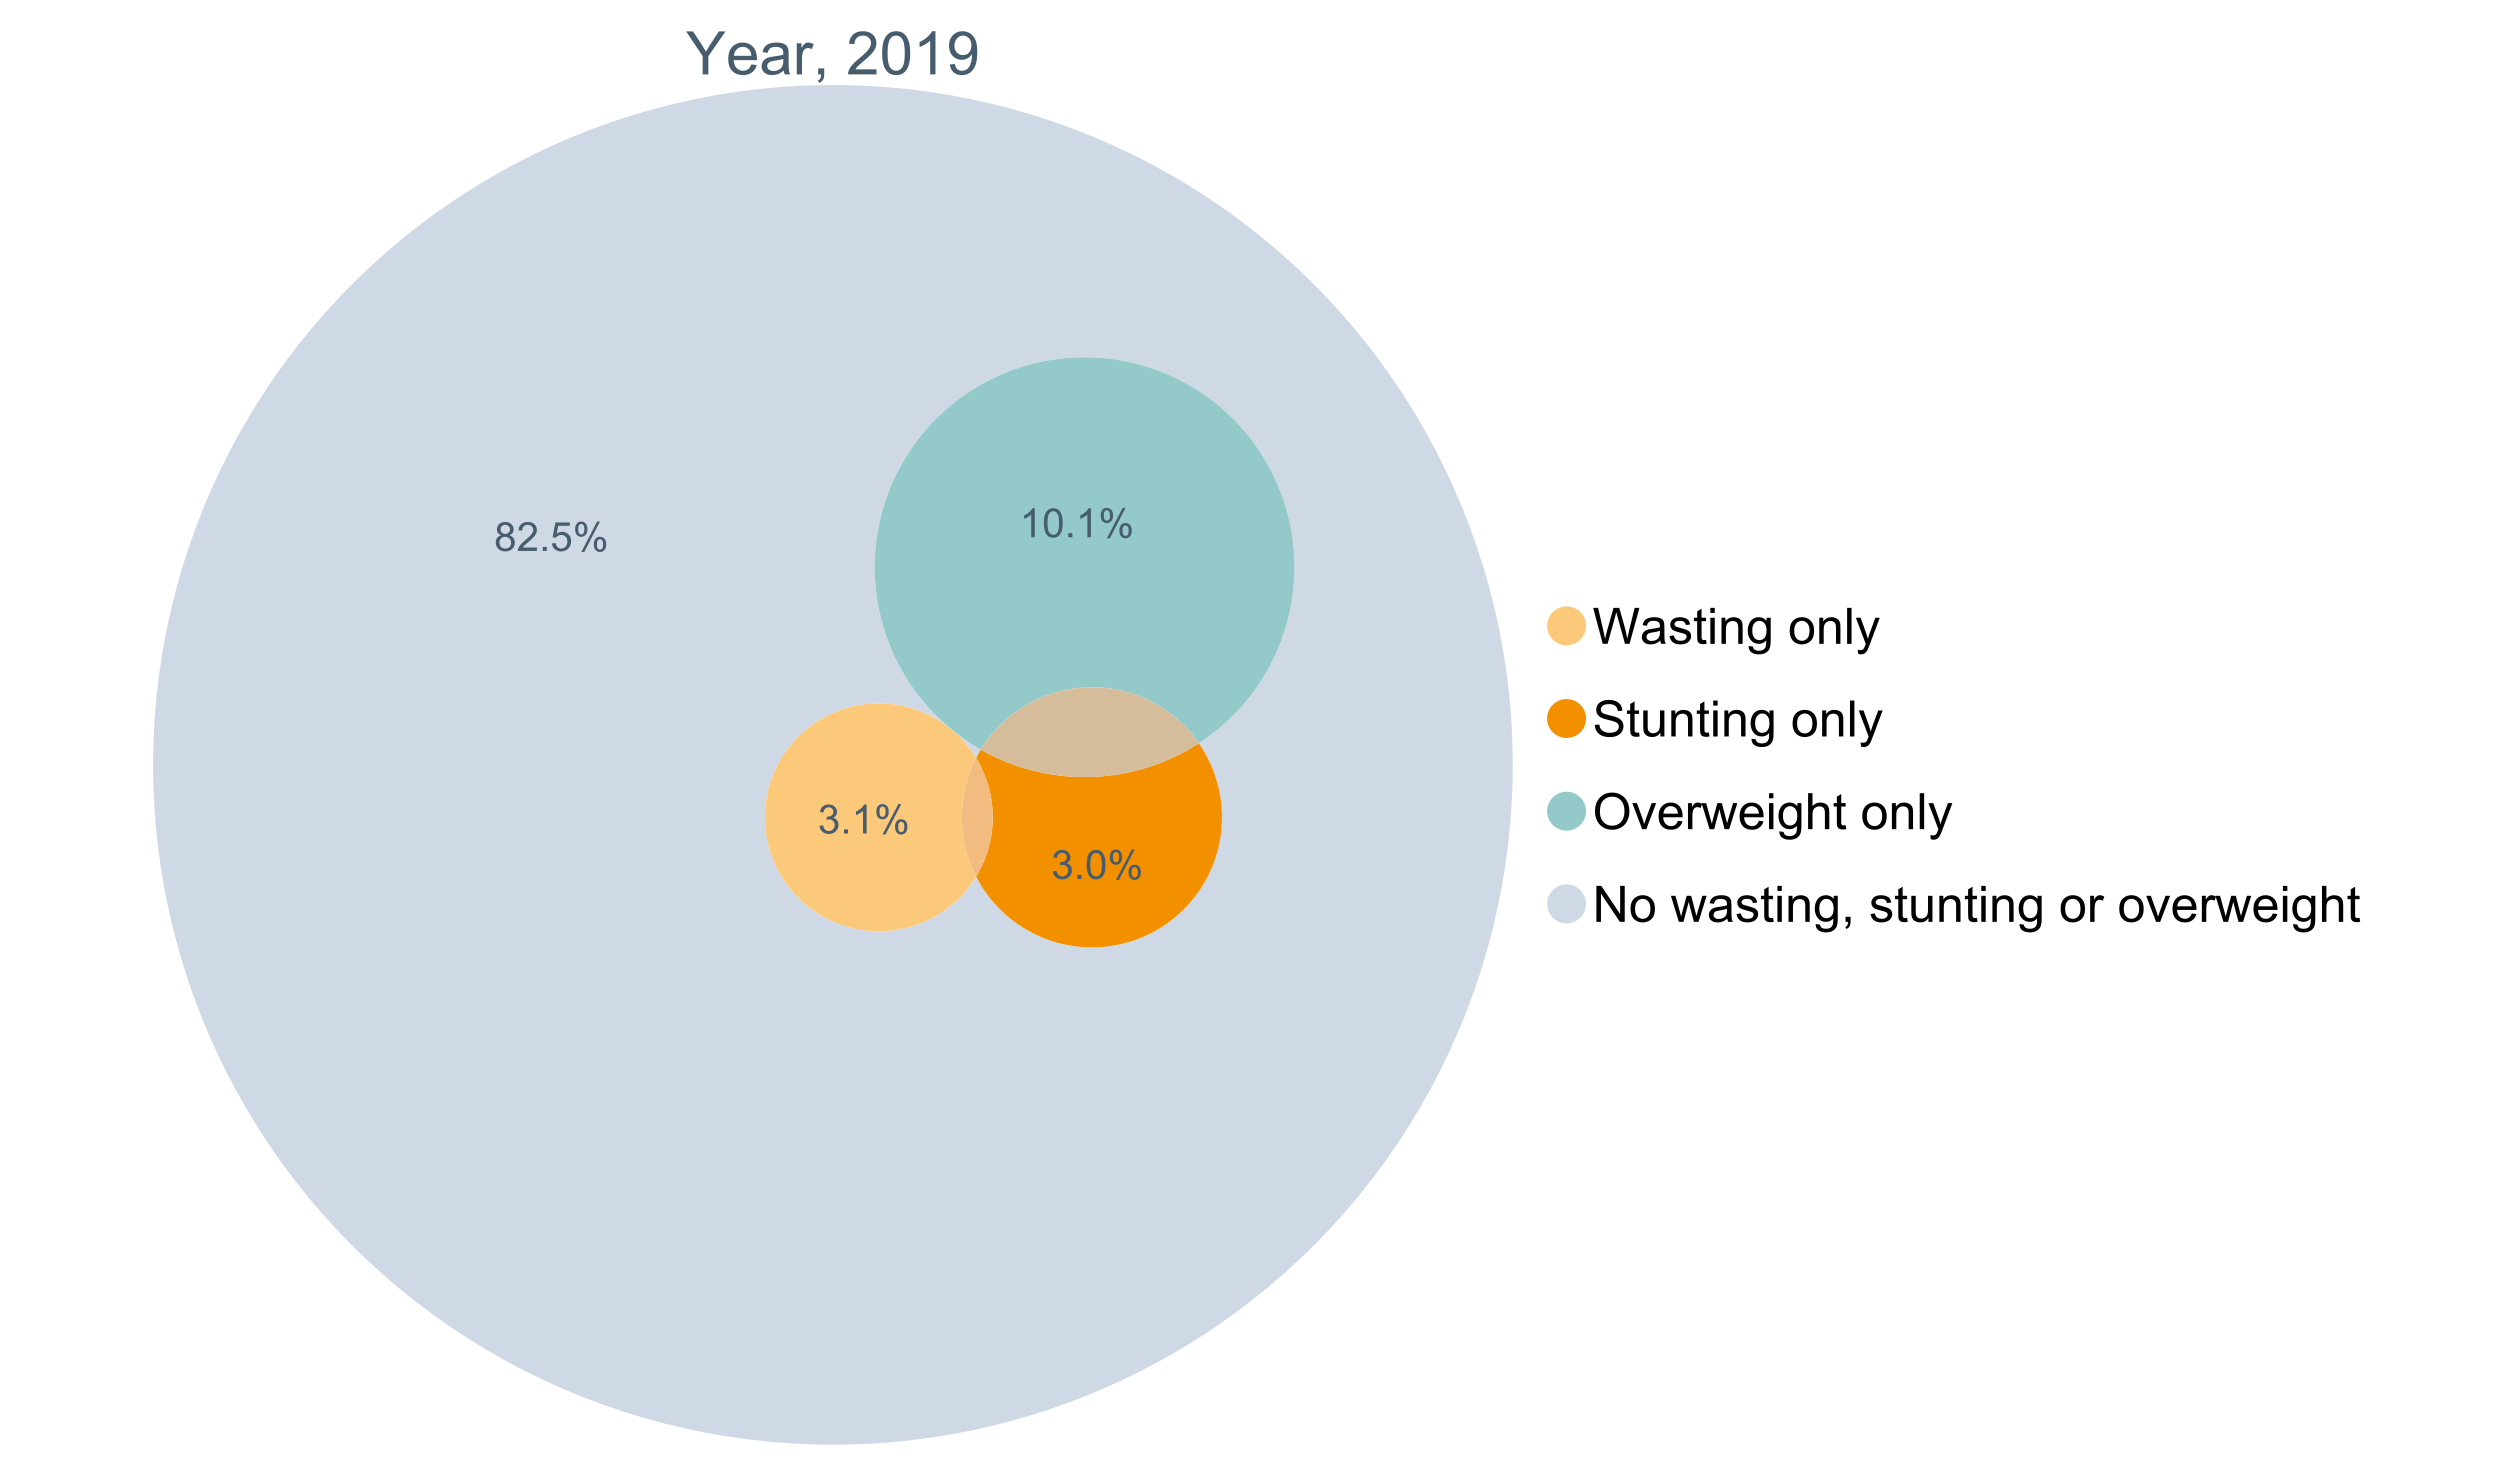 <?xml version="1.0" encoding="UTF-8"?>
<svg xmlns="http://www.w3.org/2000/svg" xmlns:xlink="http://www.w3.org/1999/xlink" width="1234.286pt" height="720pt" viewBox="0 0 1234.286 720" version="1.1">
<defs>
<g>
<symbol overflow="visible" id="glyph0-0">
<path style="stroke:none;" d="M 3.707 0 L 3.707 -18.543 L 18.543 -18.543 L 18.543 0 Z M 4.172 -0.465 L 18.078 -0.465 L 18.078 -18.078 L 4.172 -18.078 Z M 4.172 -0.465 "/>
</symbol>
<symbol overflow="visible" id="glyph0-1">
<path style="stroke:none;" d="M 8.27 0 L 8.27 -8.996 L 0.086 -21.234 L 3.504 -21.234 L 7.691 -14.832 C 8.461 -13.633 9.18 -12.438 9.852 -11.242 C 10.484 -12.348 11.258 -13.598 12.168 -14.992 L 16.281 -21.234 L 19.555 -21.234 L 11.082 -8.996 L 11.082 0 Z M 8.27 0 "/>
</symbol>
<symbol overflow="visible" id="glyph0-2">
<path style="stroke:none;" d="M 12.488 -4.953 L 15.18 -4.621 C 14.754 -3.043 13.969 -1.82 12.82 -0.953 C 11.672 -0.086 10.203 0.344 8.418 0.348 C 6.164 0.344 4.379 -0.344 3.062 -1.73 C 1.742 -3.113 1.082 -5.059 1.086 -7.562 C 1.082 -10.148 1.75 -12.156 3.086 -13.586 C 4.418 -15.012 6.145 -15.727 8.27 -15.73 C 10.324 -15.727 12.008 -15.027 13.312 -13.629 C 14.617 -12.23 15.27 -10.262 15.27 -7.723 C 15.27 -7.566 15.262 -7.332 15.254 -7.027 L 3.781 -7.027 C 3.875 -5.332 4.355 -4.039 5.215 -3.145 C 6.074 -2.242 7.145 -1.793 8.43 -1.797 C 9.383 -1.793 10.199 -2.043 10.879 -2.551 C 11.555 -3.051 12.09 -3.852 12.488 -4.953 Z M 3.926 -9.168 L 12.516 -9.168 C 12.398 -10.461 12.07 -11.434 11.531 -12.082 C 10.699 -13.082 9.621 -13.582 8.301 -13.586 C 7.102 -13.582 6.094 -13.18 5.277 -12.383 C 4.461 -11.578 4.012 -10.508 3.926 -9.168 Z M 3.926 -9.168 "/>
</symbol>
<symbol overflow="visible" id="glyph0-3">
<path style="stroke:none;" d="M 11.992 -1.898 C 11.027 -1.078 10.098 -0.496 9.207 -0.16 C 8.309 0.18 7.352 0.344 6.332 0.348 C 4.641 0.344 3.34 -0.066 2.434 -0.891 C 1.52 -1.715 1.066 -2.77 1.07 -4.055 C 1.066 -4.809 1.238 -5.496 1.586 -6.121 C 1.926 -6.742 2.375 -7.242 2.934 -7.617 C 3.484 -7.992 4.109 -8.277 4.809 -8.473 C 5.32 -8.605 6.094 -8.734 7.125 -8.867 C 9.23 -9.113 10.781 -9.414 11.777 -9.762 C 11.785 -10.121 11.789 -10.348 11.793 -10.445 C 11.789 -11.504 11.543 -12.25 11.051 -12.688 C 10.387 -13.273 9.395 -13.57 8.082 -13.574 C 6.852 -13.57 5.949 -13.355 5.367 -12.93 C 4.781 -12.496 4.348 -11.734 4.07 -10.648 L 1.52 -10.996 C 1.746 -12.086 2.129 -12.965 2.664 -13.637 C 3.191 -14.305 3.961 -14.824 4.969 -15.188 C 5.973 -15.547 7.137 -15.727 8.461 -15.73 C 9.773 -15.727 10.84 -15.57 11.66 -15.266 C 12.48 -14.953 13.082 -14.566 13.469 -14.102 C 13.855 -13.629 14.125 -13.039 14.281 -12.328 C 14.367 -11.883 14.414 -11.078 14.414 -9.922 L 14.414 -6.445 C 14.414 -4.02 14.469 -2.484 14.578 -1.844 C 14.688 -1.199 14.906 -0.586 15.238 0 L 12.516 0 C 12.242 -0.539 12.066 -1.172 11.992 -1.898 Z M 11.777 -7.723 C 10.828 -7.332 9.406 -7 7.52 -6.734 C 6.441 -6.578 5.684 -6.406 5.242 -6.215 C 4.797 -6.02 4.453 -5.738 4.215 -5.367 C 3.969 -4.992 3.848 -4.578 3.852 -4.129 C 3.848 -3.43 4.113 -2.852 4.641 -2.391 C 5.168 -1.926 5.938 -1.691 6.953 -1.695 C 7.957 -1.691 8.852 -1.91 9.633 -2.352 C 10.414 -2.789 10.988 -3.391 11.355 -4.156 C 11.637 -4.742 11.777 -5.613 11.777 -6.766 Z M 11.777 -7.723 "/>
</symbol>
<symbol overflow="visible" id="glyph0-4">
<path style="stroke:none;" d="M 1.926 0 L 1.926 -15.383 L 4.273 -15.383 L 4.273 -13.051 C 4.867 -14.137 5.422 -14.855 5.93 -15.207 C 6.438 -15.551 6.996 -15.727 7.605 -15.73 C 8.48 -15.727 9.371 -15.445 10.285 -14.891 L 9.387 -12.473 C 8.746 -12.848 8.109 -13.035 7.477 -13.039 C 6.906 -13.035 6.391 -12.863 5.938 -12.523 C 5.48 -12.176 5.16 -11.703 4.969 -11.098 C 4.68 -10.168 4.535 -9.152 4.535 -8.055 L 4.535 0 Z M 1.926 0 "/>
</symbol>
<symbol overflow="visible" id="glyph0-5">
<path style="stroke:none;" d="M 2.637 0 L 2.637 -2.969 L 5.605 -2.969 L 5.605 0 C 5.602 1.09 5.406 1.969 5.023 2.641 C 4.633 3.309 4.023 3.828 3.188 4.199 L 2.461 3.086 C 3.012 2.84 3.418 2.484 3.68 2.02 C 3.938 1.547 4.082 0.875 4.113 0 Z M 2.637 0 "/>
</symbol>
<symbol overflow="visible" id="glyph0-6">
<path style="stroke:none;" d=""/>
</symbol>
<symbol overflow="visible" id="glyph0-7">
<path style="stroke:none;" d="M 14.934 -2.508 L 14.934 0 L 0.898 0 C 0.875 -0.625 0.977 -1.227 1.203 -1.812 C 1.555 -2.766 2.129 -3.707 2.918 -4.637 C 3.703 -5.559 4.84 -6.633 6.332 -7.852 C 8.637 -9.742 10.195 -11.238 11.008 -12.348 C 11.816 -13.449 12.223 -14.496 12.227 -15.484 C 12.223 -16.516 11.852 -17.387 11.117 -18.098 C 10.375 -18.805 9.414 -19.16 8.227 -19.164 C 6.969 -19.16 5.965 -18.785 5.215 -18.035 C 4.461 -17.281 4.078 -16.238 4.07 -14.906 L 1.391 -15.18 C 1.57 -17.176 2.262 -18.699 3.461 -19.75 C 4.656 -20.797 6.266 -21.32 8.285 -21.324 C 10.324 -21.32 11.938 -20.758 13.125 -19.629 C 14.312 -18.496 14.906 -17.094 14.906 -15.426 C 14.906 -14.574 14.73 -13.738 14.383 -12.922 C 14.035 -12.098 13.457 -11.234 12.652 -10.328 C 11.844 -9.418 10.504 -8.172 8.633 -6.59 C 7.062 -5.273 6.059 -4.383 5.617 -3.918 C 5.172 -3.445 4.805 -2.977 4.52 -2.508 Z M 14.934 -2.508 "/>
</symbol>
<symbol overflow="visible" id="glyph0-8">
<path style="stroke:none;" d="M 1.23 -10.473 C 1.23 -12.98 1.488 -15.004 2.004 -16.535 C 2.52 -18.066 3.285 -19.246 4.309 -20.078 C 5.324 -20.906 6.609 -21.32 8.156 -21.324 C 9.293 -21.32 10.289 -21.09 11.152 -20.633 C 12.008 -20.172 12.719 -19.512 13.281 -18.648 C 13.84 -17.785 14.281 -16.734 14.602 -15.492 C 14.918 -14.25 15.074 -12.574 15.078 -10.473 C 15.074 -7.977 14.82 -5.965 14.309 -4.438 C 13.797 -2.906 13.031 -1.727 12.016 -0.891 C 10.996 -0.055 9.711 0.363 8.156 0.363 C 6.109 0.363 4.5 -0.371 3.332 -1.84 C 1.93 -3.605 1.23 -6.48 1.23 -10.473 Z M 3.91 -10.473 C 3.906 -6.98 4.316 -4.66 5.133 -3.512 C 5.949 -2.355 6.957 -1.781 8.156 -1.781 C 9.352 -1.781 10.355 -2.359 11.176 -3.52 C 11.988 -4.676 12.398 -6.992 12.398 -10.473 C 12.398 -13.965 11.988 -16.289 11.176 -17.441 C 10.355 -18.586 9.34 -19.16 8.125 -19.164 C 6.926 -19.16 5.969 -18.652 5.258 -17.645 C 4.355 -16.348 3.906 -13.957 3.91 -10.473 Z M 3.91 -10.473 "/>
</symbol>
<symbol overflow="visible" id="glyph0-9">
<path style="stroke:none;" d="M 11.051 0 L 8.445 0 L 8.445 -16.613 C 7.812 -16.012 6.988 -15.414 5.973 -14.82 C 4.949 -14.219 4.035 -13.77 3.23 -13.473 L 3.23 -15.992 C 4.684 -16.672 5.961 -17.504 7.055 -18.48 C 8.145 -19.457 8.914 -20.402 9.371 -21.324 L 11.051 -21.324 Z M 11.051 0 "/>
</symbol>
<symbol overflow="visible" id="glyph0-10">
<path style="stroke:none;" d="M 1.621 -4.91 L 4.129 -5.141 C 4.336 -3.961 4.742 -3.109 5.344 -2.578 C 5.941 -2.047 6.707 -1.781 7.648 -1.781 C 8.445 -1.781 9.148 -1.965 9.754 -2.332 C 10.355 -2.699 10.852 -3.188 11.238 -3.801 C 11.625 -4.414 11.949 -5.242 12.211 -6.285 C 12.469 -7.328 12.598 -8.391 12.602 -9.473 C 12.598 -9.586 12.594 -9.762 12.59 -9.996 C 12.062 -9.164 11.348 -8.488 10.449 -7.973 C 9.543 -7.453 8.566 -7.195 7.52 -7.199 C 5.758 -7.195 4.27 -7.832 3.055 -9.109 C 1.836 -10.383 1.23 -12.062 1.23 -14.152 C 1.23 -16.301 1.863 -18.035 3.133 -19.352 C 4.402 -20.664 5.996 -21.32 7.91 -21.324 C 9.289 -21.32 10.551 -20.949 11.695 -20.207 C 12.84 -19.461 13.707 -18.402 14.305 -17.027 C 14.895 -15.652 15.191 -13.66 15.195 -11.051 C 15.191 -8.336 14.898 -6.176 14.312 -4.57 C 13.723 -2.961 12.848 -1.734 11.684 -0.898 C 10.52 -0.055 9.152 0.363 7.59 0.363 C 5.926 0.363 4.57 -0.098 3.52 -1.02 C 2.465 -1.941 1.832 -3.238 1.621 -4.91 Z M 12.297 -14.281 C 12.293 -15.773 11.895 -16.961 11.102 -17.844 C 10.301 -18.719 9.344 -19.16 8.227 -19.164 C 7.066 -19.16 6.055 -18.688 5.199 -17.742 C 4.336 -16.797 3.906 -15.57 3.91 -14.066 C 3.906 -12.711 4.316 -11.613 5.133 -10.77 C 5.949 -9.926 6.957 -9.504 8.156 -9.504 C 9.359 -9.504 10.348 -9.926 11.129 -10.77 C 11.902 -11.613 12.293 -12.781 12.297 -14.281 Z M 12.297 -14.281 "/>
</symbol>
<symbol overflow="visible" id="glyph1-0">
<path style="stroke:none;" d="M 3.102 0 L 3.102 -15.504 L 15.504 -15.504 L 15.504 0 Z M 3.488 -0.387 L 15.117 -0.387 L 15.117 -15.117 L 3.488 -15.117 Z M 3.488 -0.387 "/>
</symbol>
<symbol overflow="visible" id="glyph1-1">
<path style="stroke:none;" d="M 5.016 0 L 0.305 -17.758 L 2.715 -17.758 L 5.414 -6.117 C 5.703 -4.898 5.953 -3.688 6.164 -2.484 C 6.617 -4.379 6.883 -5.473 6.965 -5.766 L 10.344 -17.758 L 13.18 -17.758 L 15.723 -8.77 C 16.355 -6.539 16.816 -4.445 17.102 -2.484 C 17.324 -3.605 17.621 -4.891 17.988 -6.348 L 20.773 -17.758 L 23.133 -17.758 L 18.266 0 L 16 0 L 12.258 -13.527 C 11.941 -14.656 11.754 -15.352 11.699 -15.613 C 11.512 -14.797 11.34 -14.102 11.18 -13.527 L 7.414 0 Z M 5.016 0 "/>
</symbol>
<symbol overflow="visible" id="glyph1-2">
<path style="stroke:none;" d="M 10.027 -1.586 C 9.215 -0.898 8.438 -0.414 7.695 -0.133 C 6.945 0.148 6.145 0.285 5.293 0.289 C 3.875 0.285 2.789 -0.055 2.031 -0.746 C 1.27 -1.434 0.891 -2.316 0.895 -3.391 C 0.891 -4.02 1.035 -4.594 1.324 -5.117 C 1.613 -5.633 1.988 -6.051 2.453 -6.371 C 2.914 -6.684 3.438 -6.922 4.02 -7.086 C 4.449 -7.195 5.094 -7.305 5.961 -7.414 C 7.715 -7.617 9.012 -7.867 9.848 -8.164 C 9.852 -8.461 9.855 -8.652 9.859 -8.734 C 9.855 -9.621 9.648 -10.246 9.242 -10.609 C 8.68 -11.098 7.852 -11.344 6.758 -11.348 C 5.727 -11.344 4.969 -11.164 4.484 -10.809 C 3.992 -10.445 3.633 -9.809 3.402 -8.902 L 1.273 -9.191 C 1.461 -10.102 1.781 -10.84 2.227 -11.402 C 2.672 -11.965 3.312 -12.395 4.152 -12.699 C 4.992 -12.996 5.965 -13.148 7.074 -13.152 C 8.168 -13.148 9.062 -13.02 9.75 -12.766 C 10.438 -12.504 10.941 -12.18 11.266 -11.789 C 11.586 -11.398 11.812 -10.902 11.941 -10.309 C 12.012 -9.934 12.047 -9.266 12.051 -8.297 L 12.051 -5.391 C 12.047 -3.363 12.094 -2.078 12.191 -1.543 C 12.281 -1.004 12.465 -0.492 12.742 0 L 10.465 0 C 10.238 -0.453 10.09 -0.98 10.027 -1.586 Z M 9.848 -6.457 C 9.055 -6.133 7.867 -5.855 6.285 -5.633 C 5.387 -5.5 4.754 -5.355 4.383 -5.195 C 4.012 -5.031 3.723 -4.793 3.523 -4.484 C 3.32 -4.172 3.223 -3.828 3.223 -3.453 C 3.223 -2.867 3.441 -2.383 3.883 -1.996 C 4.32 -1.609 4.965 -1.418 5.812 -1.418 C 6.652 -1.418 7.398 -1.602 8.055 -1.969 C 8.707 -2.336 9.188 -2.836 9.496 -3.477 C 9.727 -3.965 9.844 -4.691 9.848 -5.656 Z M 9.848 -6.457 "/>
</symbol>
<symbol overflow="visible" id="glyph1-3">
<path style="stroke:none;" d="M 0.762 -3.84 L 2.918 -4.18 C 3.039 -3.312 3.375 -2.652 3.93 -2.191 C 4.48 -1.73 5.254 -1.5 6.25 -1.5 C 7.246 -1.5 7.988 -1.703 8.477 -2.113 C 8.961 -2.52 9.203 -3 9.207 -3.551 C 9.203 -4.043 8.988 -4.43 8.562 -4.711 C 8.258 -4.906 7.516 -5.152 6.336 -5.449 C 4.734 -5.852 3.625 -6.199 3.008 -6.496 C 2.387 -6.789 1.918 -7.199 1.602 -7.723 C 1.281 -8.242 1.125 -8.816 1.125 -9.449 C 1.125 -10.02 1.254 -10.551 1.52 -11.039 C 1.777 -11.527 2.137 -11.934 2.594 -12.258 C 2.93 -12.508 3.391 -12.719 3.977 -12.891 C 4.559 -13.062 5.188 -13.148 5.863 -13.152 C 6.867 -13.148 7.754 -13.004 8.52 -12.715 C 9.281 -12.426 9.844 -12.031 10.207 -11.535 C 10.57 -11.039 10.82 -10.375 10.961 -9.543 L 8.828 -9.254 C 8.73 -9.91 8.449 -10.426 7.988 -10.801 C 7.52 -11.168 6.863 -11.355 6.02 -11.359 C 5.016 -11.355 4.301 -11.191 3.875 -10.863 C 3.445 -10.531 3.234 -10.145 3.234 -9.703 C 3.234 -9.418 3.32 -9.16 3.5 -8.938 C 3.672 -8.699 3.953 -8.508 4.336 -8.355 C 4.555 -8.273 5.195 -8.086 6.262 -7.801 C 7.801 -7.387 8.875 -7.051 9.488 -6.789 C 10.094 -6.523 10.574 -6.141 10.922 -5.645 C 11.27 -5.141 11.441 -4.52 11.445 -3.777 C 11.441 -3.047 11.23 -2.363 10.809 -1.723 C 10.383 -1.082 9.773 -0.586 8.977 -0.234 C 8.176 0.113 7.27 0.285 6.262 0.289 C 4.586 0.285 3.312 -0.059 2.438 -0.75 C 1.562 -1.445 1.004 -2.473 0.762 -3.84 Z M 0.762 -3.84 "/>
</symbol>
<symbol overflow="visible" id="glyph1-4">
<path style="stroke:none;" d="M 6.395 -1.949 L 6.711 -0.023 C 6.094 0.102 5.547 0.164 5.062 0.168 C 4.27 0.164 3.652 0.043 3.219 -0.207 C 2.781 -0.453 2.477 -0.781 2.301 -1.191 C 2.121 -1.598 2.031 -2.457 2.035 -3.766 L 2.035 -11.168 L 0.438 -11.168 L 0.438 -12.863 L 2.035 -12.863 L 2.035 -16.047 L 4.203 -17.355 L 4.203 -12.863 L 6.395 -12.863 L 6.395 -11.168 L 4.203 -11.168 L 4.203 -3.645 C 4.199 -3.023 4.238 -2.621 4.316 -2.445 C 4.391 -2.266 4.516 -2.125 4.691 -2.023 C 4.863 -1.914 5.113 -1.863 5.438 -1.867 C 5.68 -1.863 5.996 -1.891 6.395 -1.949 Z M 6.395 -1.949 "/>
</symbol>
<symbol overflow="visible" id="glyph1-5">
<path style="stroke:none;" d="M 1.648 -15.25 L 1.648 -17.758 L 3.828 -17.758 L 3.828 -15.25 Z M 1.648 0 L 1.648 -12.863 L 3.828 -12.863 L 3.828 0 Z M 1.648 0 "/>
</symbol>
<symbol overflow="visible" id="glyph1-6">
<path style="stroke:none;" d="M 1.637 0 L 1.637 -12.863 L 3.598 -12.863 L 3.598 -11.035 C 4.543 -12.441 5.906 -13.148 7.691 -13.152 C 8.465 -13.148 9.176 -13.008 9.828 -12.734 C 10.477 -12.453 10.965 -12.09 11.289 -11.637 C 11.609 -11.184 11.836 -10.645 11.965 -10.027 C 12.043 -9.621 12.082 -8.918 12.086 -7.91 L 12.086 0 L 9.906 0 L 9.906 -7.824 C 9.902 -8.707 9.816 -9.371 9.652 -9.816 C 9.48 -10.254 9.18 -10.605 8.75 -10.871 C 8.312 -11.129 7.809 -11.262 7.23 -11.266 C 6.301 -11.262 5.5 -10.965 4.828 -10.379 C 4.152 -9.785 3.812 -8.668 3.816 -7.023 L 3.816 0 Z M 1.637 0 "/>
</symbol>
<symbol overflow="visible" id="glyph1-7">
<path style="stroke:none;" d="M 1.234 1.066 L 3.355 1.379 C 3.441 2.031 3.688 2.508 4.094 2.809 C 4.633 3.207 5.371 3.41 6.309 3.414 C 7.316 3.41 8.098 3.207 8.648 2.809 C 9.195 2.402 9.566 1.84 9.762 1.113 C 9.875 0.668 9.926 -0.262 9.918 -1.684 C 8.965 -0.559 7.777 0 6.359 0 C 4.586 0 3.219 -0.637 2.254 -1.914 C 1.281 -3.188 0.797 -4.719 0.801 -6.504 C 0.797 -7.73 1.02 -8.859 1.465 -9.898 C 1.91 -10.934 2.555 -11.738 3.398 -12.305 C 4.242 -12.867 5.23 -13.148 6.371 -13.152 C 7.887 -13.148 9.141 -12.535 10.125 -11.312 L 10.125 -12.863 L 12.137 -12.863 L 12.137 -1.742 C 12.133 0.258 11.93 1.672 11.523 2.512 C 11.113 3.344 10.469 4.004 9.586 4.492 C 8.703 4.973 7.613 5.215 6.324 5.219 C 4.785 5.215 3.547 4.871 2.602 4.184 C 1.656 3.492 1.199 2.453 1.234 1.066 Z M 3.039 -6.66 C 3.035 -4.969 3.371 -3.738 4.043 -2.965 C 4.715 -2.191 5.555 -1.805 6.566 -1.805 C 7.562 -1.805 8.402 -2.188 9.082 -2.961 C 9.762 -3.727 10.102 -4.938 10.102 -6.59 C 10.102 -8.16 9.75 -9.348 9.055 -10.148 C 8.352 -10.945 7.512 -11.344 6.527 -11.348 C 5.559 -11.344 4.734 -10.949 4.055 -10.168 C 3.375 -9.379 3.035 -8.211 3.039 -6.66 Z M 3.039 -6.66 "/>
</symbol>
<symbol overflow="visible" id="glyph1-8">
<path style="stroke:none;" d=""/>
</symbol>
<symbol overflow="visible" id="glyph1-9">
<path style="stroke:none;" d="M 0.824 -6.43 C 0.82 -8.809 1.48 -10.574 2.809 -11.723 C 3.91 -12.672 5.262 -13.148 6.855 -13.152 C 8.621 -13.148 10.066 -12.57 11.191 -11.414 C 12.312 -10.254 12.871 -8.652 12.875 -6.613 C 12.871 -4.953 12.625 -3.652 12.129 -2.707 C 11.633 -1.758 10.91 -1.02 9.961 -0.496 C 9.012 0.027 7.977 0.285 6.855 0.289 C 5.055 0.285 3.598 -0.289 2.488 -1.441 C 1.375 -2.594 0.82 -4.254 0.824 -6.43 Z M 3.062 -6.43 C 3.059 -4.781 3.418 -3.551 4.141 -2.73 C 4.855 -1.91 5.762 -1.5 6.855 -1.5 C 7.934 -1.5 8.832 -1.91 9.555 -2.734 C 10.27 -3.559 10.629 -4.816 10.633 -6.504 C 10.629 -8.094 10.266 -9.297 9.547 -10.117 C 8.82 -10.934 7.926 -11.344 6.855 -11.348 C 5.762 -11.344 4.855 -10.938 4.141 -10.125 C 3.418 -9.309 3.059 -8.074 3.062 -6.43 Z M 3.062 -6.43 "/>
</symbol>
<symbol overflow="visible" id="glyph1-10">
<path style="stroke:none;" d="M 1.586 0 L 1.586 -17.758 L 3.766 -17.758 L 3.766 0 Z M 1.586 0 "/>
</symbol>
<symbol overflow="visible" id="glyph1-11">
<path style="stroke:none;" d="M 1.539 4.953 L 1.297 2.906 C 1.77 3.035 2.188 3.098 2.543 3.102 C 3.027 3.098 3.414 3.02 3.703 2.859 C 3.992 2.695 4.23 2.469 4.422 2.18 C 4.555 1.961 4.777 1.418 5.086 0.559 C 5.125 0.434 5.188 0.258 5.281 0.023 L 0.398 -12.863 L 2.75 -12.863 L 5.426 -5.414 C 5.77 -4.469 6.078 -3.473 6.359 -2.434 C 6.605 -3.434 6.906 -4.414 7.254 -5.367 L 10.004 -12.863 L 12.184 -12.863 L 7.293 0.219 C 6.766 1.625 6.355 2.598 6.066 3.137 C 5.676 3.852 5.234 4.379 4.734 4.715 C 4.234 5.047 3.637 5.215 2.941 5.219 C 2.52 5.215 2.051 5.125 1.539 4.953 Z M 1.539 4.953 "/>
</symbol>
<symbol overflow="visible" id="glyph1-12">
<path style="stroke:none;" d="M 1.113 -5.703 L 3.332 -5.898 C 3.434 -5.008 3.676 -4.277 4.062 -3.711 C 4.445 -3.141 5.043 -2.684 5.852 -2.332 C 6.656 -1.98 7.562 -1.805 8.574 -1.805 C 9.465 -1.805 10.258 -1.938 10.949 -2.203 C 11.633 -2.469 12.145 -2.832 12.48 -3.301 C 12.816 -3.762 12.984 -4.27 12.984 -4.82 C 12.984 -5.375 12.82 -5.859 12.5 -6.277 C 12.172 -6.691 11.641 -7.043 10.902 -7.328 C 10.422 -7.512 9.367 -7.801 7.738 -8.191 C 6.105 -8.582 4.965 -8.949 4.312 -9.301 C 3.461 -9.742 2.828 -10.293 2.414 -10.953 C 2 -11.609 1.793 -12.348 1.793 -13.164 C 1.793 -14.059 2.047 -14.898 2.555 -15.68 C 3.062 -16.457 3.805 -17.047 4.785 -17.453 C 5.758 -17.855 6.844 -18.059 8.043 -18.059 C 9.355 -18.059 10.516 -17.844 11.523 -17.422 C 12.527 -16.996 13.301 -16.375 13.844 -15.551 C 14.383 -14.727 14.672 -13.793 14.715 -12.754 L 12.465 -12.586 C 12.34 -13.707 11.93 -14.555 11.234 -15.129 C 10.531 -15.699 9.5 -15.984 8.141 -15.988 C 6.715 -15.984 5.68 -15.723 5.031 -15.207 C 4.379 -14.684 4.055 -14.059 4.059 -13.324 C 4.055 -12.684 4.285 -12.156 4.746 -11.75 C 5.199 -11.336 6.379 -10.914 8.289 -10.484 C 10.199 -10.047 11.512 -9.672 12.223 -9.352 C 13.254 -8.875 14.016 -8.27 14.508 -7.539 C 15 -6.809 15.246 -5.969 15.25 -5.016 C 15.246 -4.07 14.977 -3.18 14.438 -2.344 C 13.895 -1.508 13.117 -0.855 12.105 -0.391 C 11.09 0.074 9.949 0.305 8.684 0.305 C 7.074 0.305 5.727 0.07 4.645 -0.398 C 3.555 -0.867 2.703 -1.57 2.09 -2.512 C 1.469 -3.453 1.145 -4.516 1.113 -5.703 Z M 1.113 -5.703 "/>
</symbol>
<symbol overflow="visible" id="glyph1-13">
<path style="stroke:none;" d="M 10.066 0 L 10.066 -1.891 C 9.062 -0.438 7.699 0.285 5.984 0.289 C 5.219 0.285 4.512 0.145 3.855 -0.145 C 3.199 -0.434 2.711 -0.801 2.391 -1.242 C 2.07 -1.68 1.844 -2.219 1.719 -2.859 C 1.625 -3.285 1.582 -3.961 1.586 -4.895 L 1.586 -12.863 L 3.766 -12.863 L 3.766 -5.73 C 3.762 -4.59 3.805 -3.82 3.898 -3.426 C 4.031 -2.852 4.324 -2.402 4.77 -2.074 C 5.215 -1.746 5.762 -1.582 6.418 -1.586 C 7.07 -1.582 7.688 -1.75 8.262 -2.09 C 8.832 -2.422 9.234 -2.879 9.477 -3.457 C 9.711 -4.035 9.832 -4.871 9.836 -5.973 L 9.836 -12.863 L 12.016 -12.863 L 12.016 0 Z M 10.066 0 "/>
</symbol>
<symbol overflow="visible" id="glyph1-14">
<path style="stroke:none;" d="M 1.199 -8.648 C 1.195 -11.594 1.984 -13.898 3.57 -15.57 C 5.148 -17.234 7.195 -18.07 9.703 -18.07 C 11.34 -18.07 12.816 -17.676 14.133 -16.895 C 15.449 -16.109 16.453 -15.02 17.145 -13.621 C 17.832 -12.219 18.176 -10.629 18.18 -8.855 C 18.176 -7.051 17.812 -5.441 17.09 -4.02 C 16.359 -2.598 15.328 -1.52 14 -0.793 C 12.664 -0.059 11.23 0.305 9.691 0.305 C 8.02 0.305 6.523 -0.098 5.207 -0.906 C 3.891 -1.715 2.895 -2.816 2.215 -4.215 C 1.535 -5.605 1.195 -7.086 1.199 -8.648 Z M 3.621 -8.613 C 3.621 -6.473 4.195 -4.785 5.348 -3.555 C 6.496 -2.32 7.938 -1.703 9.676 -1.707 C 11.441 -1.703 12.898 -2.324 14.043 -3.57 C 15.184 -4.812 15.754 -6.578 15.758 -8.867 C 15.754 -10.309 15.512 -11.57 15.023 -12.652 C 14.535 -13.727 13.82 -14.562 12.879 -15.156 C 11.938 -15.746 10.883 -16.043 9.715 -16.047 C 8.051 -16.043 6.617 -15.473 5.418 -14.332 C 4.219 -13.191 3.621 -11.285 3.621 -8.613 Z M 3.621 -8.613 "/>
</symbol>
<symbol overflow="visible" id="glyph1-15">
<path style="stroke:none;" d="M 5.207 0 L 0.316 -12.863 L 2.617 -12.863 L 5.379 -5.16 C 5.676 -4.328 5.949 -3.465 6.203 -2.566 C 6.395 -3.246 6.664 -4.062 7.012 -5.016 L 9.871 -12.863 L 12.113 -12.863 L 7.242 0 Z M 5.207 0 "/>
</symbol>
<symbol overflow="visible" id="glyph1-16">
<path style="stroke:none;" d="M 10.441 -4.141 L 12.695 -3.863 C 12.336 -2.543 11.676 -1.523 10.719 -0.801 C 9.754 -0.074 8.527 0.285 7.039 0.289 C 5.152 0.285 3.66 -0.289 2.562 -1.445 C 1.457 -2.602 0.906 -4.227 0.91 -6.324 C 0.906 -8.484 1.465 -10.164 2.578 -11.359 C 3.691 -12.551 5.137 -13.148 6.914 -13.152 C 8.633 -13.148 10.035 -12.562 11.129 -11.395 C 12.215 -10.223 12.762 -8.578 12.766 -6.457 C 12.762 -6.324 12.758 -6.129 12.754 -5.875 L 3.16 -5.875 C 3.238 -4.457 3.641 -3.375 4.359 -2.625 C 5.078 -1.875 5.973 -1.5 7.051 -1.5 C 7.848 -1.5 8.531 -1.707 9.098 -2.129 C 9.66 -2.547 10.109 -3.219 10.441 -4.141 Z M 3.281 -7.668 L 10.465 -7.668 C 10.367 -8.746 10.09 -9.559 9.641 -10.102 C 8.941 -10.938 8.043 -11.355 6.941 -11.359 C 5.938 -11.355 5.094 -11.02 4.414 -10.355 C 3.727 -9.684 3.352 -8.789 3.281 -7.668 Z M 3.281 -7.668 "/>
</symbol>
<symbol overflow="visible" id="glyph1-17">
<path style="stroke:none;" d="M 1.609 0 L 1.609 -12.863 L 3.574 -12.863 L 3.574 -10.914 C 4.074 -11.824 4.535 -12.426 4.961 -12.715 C 5.383 -13.004 5.848 -13.148 6.359 -13.152 C 7.09 -13.148 7.836 -12.914 8.598 -12.453 L 7.848 -10.43 C 7.312 -10.742 6.781 -10.898 6.25 -10.902 C 5.77 -10.898 5.34 -10.754 4.965 -10.469 C 4.582 -10.18 4.312 -9.781 4.156 -9.277 C 3.91 -8.496 3.789 -7.648 3.793 -6.734 L 3.793 0 Z M 1.609 0 "/>
</symbol>
<symbol overflow="visible" id="glyph1-18">
<path style="stroke:none;" d="M 4.008 0 L 0.074 -12.863 L 2.324 -12.863 L 4.371 -5.438 L 5.137 -2.676 C 5.164 -2.812 5.387 -3.695 5.801 -5.328 L 7.848 -12.863 L 10.09 -12.863 L 12.016 -5.402 L 12.656 -2.941 L 13.395 -5.426 L 15.602 -12.863 L 17.719 -12.863 L 13.699 0 L 11.434 0 L 9.387 -7.703 L 8.891 -9.895 L 6.285 0 Z M 4.008 0 "/>
</symbol>
<symbol overflow="visible" id="glyph1-19">
<path style="stroke:none;" d="M 1.637 0 L 1.637 -17.758 L 3.816 -17.758 L 3.816 -11.387 C 4.828 -12.559 6.113 -13.148 7.668 -13.152 C 8.617 -13.148 9.445 -12.961 10.148 -12.59 C 10.852 -12.211 11.352 -11.691 11.656 -11.031 C 11.957 -10.367 12.109 -9.406 12.113 -8.152 L 12.113 0 L 9.934 0 L 9.934 -8.152 C 9.93 -9.238 9.695 -10.031 9.223 -10.531 C 8.75 -11.023 8.082 -11.273 7.219 -11.277 C 6.57 -11.273 5.961 -11.105 5.395 -10.773 C 4.824 -10.434 4.418 -9.98 4.18 -9.41 C 3.934 -8.836 3.812 -8.043 3.816 -7.039 L 3.816 0 Z M 1.637 0 "/>
</symbol>
<symbol overflow="visible" id="glyph1-20">
<path style="stroke:none;" d="M 1.891 0 L 1.891 -17.758 L 4.301 -17.758 L 13.625 -3.816 L 13.625 -17.758 L 15.879 -17.758 L 15.879 0 L 13.469 0 L 4.141 -13.953 L 4.141 0 Z M 1.891 0 "/>
</symbol>
<symbol overflow="visible" id="glyph1-21">
<path style="stroke:none;" d="M 2.203 0 L 2.203 -2.484 L 4.688 -2.484 L 4.688 0 C 4.688 0.91 4.523 1.645 4.203 2.207 C 3.875 2.766 3.363 3.199 2.664 3.512 L 2.059 2.578 C 2.516 2.375 2.855 2.078 3.074 1.688 C 3.289 1.297 3.41 0.734 3.441 0 Z M 2.203 0 "/>
</symbol>
<symbol overflow="visible" id="glyph2-0">
<path style="stroke:none;" d="M 2.492 0 L 2.492 -12.465 L 12.465 -12.465 L 12.465 0 Z M 2.805 -0.312 L 12.152 -0.312 L 12.152 -12.152 L 2.805 -12.152 Z M 2.805 -0.312 "/>
</symbol>
<symbol overflow="visible" id="glyph2-1">
<path style="stroke:none;" d="M 3.523 -7.742 C 2.793 -8.004 2.254 -8.383 1.906 -8.879 C 1.555 -9.371 1.383 -9.965 1.383 -10.652 C 1.383 -11.691 1.754 -12.562 2.5 -13.273 C 3.246 -13.977 4.242 -14.332 5.484 -14.336 C 6.727 -14.332 7.727 -13.969 8.492 -13.25 C 9.25 -12.523 9.633 -11.645 9.633 -10.605 C 9.633 -9.941 9.457 -9.363 9.109 -8.875 C 8.762 -8.383 8.234 -8.004 7.527 -7.742 C 8.402 -7.453 9.07 -6.992 9.527 -6.359 C 9.984 -5.719 10.211 -4.961 10.215 -4.082 C 10.211 -2.859 9.781 -1.832 8.918 -1.004 C 8.055 -0.172 6.918 0.238 5.512 0.242 C 4.102 0.238 2.965 -0.176 2.102 -1.008 C 1.238 -1.84 0.809 -2.879 0.809 -4.129 C 0.809 -5.055 1.043 -5.832 1.512 -6.461 C 1.98 -7.086 2.648 -7.512 3.523 -7.742 Z M 3.176 -10.711 C 3.176 -10.035 3.391 -9.48 3.828 -9.055 C 4.258 -8.625 4.824 -8.414 5.523 -8.414 C 6.195 -8.414 6.746 -8.625 7.18 -9.051 C 7.609 -9.477 7.828 -9.996 7.828 -10.613 C 7.828 -11.254 7.605 -11.797 7.16 -12.234 C 6.715 -12.672 6.16 -12.891 5.504 -12.895 C 4.832 -12.891 4.277 -12.676 3.836 -12.25 C 3.395 -11.82 3.176 -11.309 3.176 -10.711 Z M 2.609 -4.121 C 2.605 -3.617 2.727 -3.133 2.965 -2.668 C 3.199 -2.199 3.551 -1.84 4.02 -1.582 C 4.488 -1.324 4.992 -1.195 5.531 -1.199 C 6.367 -1.195 7.059 -1.465 7.605 -2.004 C 8.148 -2.543 8.418 -3.227 8.422 -4.062 C 8.418 -4.902 8.137 -5.602 7.578 -6.156 C 7.016 -6.707 6.316 -6.984 5.473 -6.984 C 4.645 -6.984 3.961 -6.711 3.422 -6.164 C 2.879 -5.617 2.605 -4.934 2.609 -4.121 Z M 2.609 -4.121 "/>
</symbol>
<symbol overflow="visible" id="glyph2-2">
<path style="stroke:none;" d="M 10.039 -1.684 L 10.039 0 L 0.605 0 C 0.59 -0.422 0.66 -0.828 0.809 -1.219 C 1.047 -1.859 1.43 -2.488 1.961 -3.113 C 2.488 -3.734 3.254 -4.457 4.254 -5.277 C 5.805 -6.547 6.852 -7.555 7.398 -8.301 C 7.941 -9.043 8.215 -9.746 8.219 -10.41 C 8.215 -11.102 7.965 -11.688 7.473 -12.168 C 6.973 -12.641 6.328 -12.879 5.531 -12.883 C 4.688 -12.879 4.012 -12.625 3.504 -12.121 C 2.996 -11.613 2.738 -10.914 2.738 -10.02 L 0.934 -10.207 C 1.055 -11.551 1.52 -12.574 2.328 -13.277 C 3.129 -13.98 4.211 -14.332 5.57 -14.336 C 6.938 -14.332 8.02 -13.953 8.82 -13.195 C 9.617 -12.434 10.02 -11.492 10.02 -10.371 C 10.02 -9.801 9.902 -9.238 9.668 -8.688 C 9.434 -8.133 9.047 -7.551 8.508 -6.941 C 7.965 -6.328 7.062 -5.492 5.805 -4.43 C 4.75 -3.547 4.074 -2.945 3.777 -2.633 C 3.477 -2.312 3.23 -1.996 3.039 -1.684 Z M 10.039 -1.684 "/>
</symbol>
<symbol overflow="visible" id="glyph2-3">
<path style="stroke:none;" d="M 1.812 0 L 1.812 -1.996 L 3.809 -1.996 L 3.809 0 Z M 1.812 0 "/>
</symbol>
<symbol overflow="visible" id="glyph2-4">
<path style="stroke:none;" d="M 0.828 -3.738 L 2.668 -3.895 C 2.801 -2.996 3.117 -2.324 3.617 -1.875 C 4.109 -1.422 4.711 -1.195 5.414 -1.199 C 6.258 -1.195 6.969 -1.512 7.555 -2.152 C 8.137 -2.785 8.43 -3.629 8.434 -4.684 C 8.43 -5.68 8.148 -6.469 7.59 -7.051 C 7.027 -7.625 6.293 -7.914 5.387 -7.918 C 4.816 -7.914 4.309 -7.785 3.855 -7.531 C 3.402 -7.273 3.043 -6.941 2.785 -6.535 L 1.141 -6.75 L 2.523 -14.082 L 9.621 -14.082 L 9.621 -12.406 L 3.926 -12.406 L 3.156 -8.57 C 4.012 -9.164 4.91 -9.461 5.852 -9.465 C 7.098 -9.461 8.148 -9.031 9.008 -8.168 C 9.859 -7.305 10.289 -6.195 10.293 -4.84 C 10.289 -3.547 9.914 -2.43 9.164 -1.488 C 8.246 -0.336 6.996 0.238 5.414 0.242 C 4.117 0.238 3.055 -0.121 2.234 -0.848 C 1.41 -1.57 0.941 -2.535 0.828 -3.738 Z M 0.828 -3.738 "/>
</symbol>
<symbol overflow="visible" id="glyph2-5">
<path style="stroke:none;" d="M 1.16 -10.848 C 1.16 -11.863 1.414 -12.73 1.93 -13.449 C 2.438 -14.16 3.184 -14.52 4.16 -14.52 C 5.055 -14.52 5.793 -14.199 6.383 -13.559 C 6.969 -12.918 7.266 -11.977 7.266 -10.742 C 7.266 -9.531 6.969 -8.602 6.375 -7.949 C 5.781 -7.297 5.047 -6.973 4.18 -6.973 C 3.312 -6.973 2.594 -7.293 2.02 -7.938 C 1.445 -8.578 1.16 -9.547 1.16 -10.848 Z M 4.207 -13.312 C 3.77 -13.312 3.406 -13.121 3.121 -12.746 C 2.828 -12.367 2.684 -11.676 2.688 -10.672 C 2.684 -9.754 2.828 -9.109 3.125 -8.738 C 3.414 -8.363 3.777 -8.18 4.207 -8.18 C 4.648 -8.18 5.012 -8.367 5.301 -8.742 C 5.586 -9.117 5.73 -9.805 5.734 -10.809 C 5.73 -11.727 5.586 -12.375 5.297 -12.75 C 5.004 -13.125 4.641 -13.312 4.207 -13.312 Z M 4.215 0.527 L 12.027 -14.52 L 13.449 -14.52 L 5.668 0.527 Z M 10.391 -3.352 C 10.387 -4.375 10.645 -5.242 11.16 -5.953 C 11.672 -6.664 12.418 -7.02 13.398 -7.02 C 14.293 -7.02 15.035 -6.699 15.625 -6.059 C 16.211 -5.418 16.504 -4.477 16.508 -3.242 C 16.504 -2.031 16.207 -1.102 15.613 -0.449 C 15.016 0.203 14.281 0.527 13.41 0.527 C 12.543 0.527 11.824 0.207 11.25 -0.441 C 10.676 -1.082 10.387 -2.055 10.391 -3.352 Z M 13.449 -5.812 C 13.004 -5.812 12.641 -5.621 12.352 -5.246 C 12.062 -4.867 11.918 -4.18 11.918 -3.176 C 11.918 -2.266 12.062 -1.621 12.355 -1.246 C 12.648 -0.867 13.008 -0.68 13.438 -0.684 C 13.883 -0.68 14.254 -0.867 14.543 -1.246 C 14.832 -1.621 14.977 -2.309 14.977 -3.312 C 14.977 -4.23 14.828 -4.879 14.539 -5.254 C 14.242 -5.625 13.879 -5.812 13.449 -5.812 Z M 13.449 -5.812 "/>
</symbol>
<symbol overflow="visible" id="glyph2-6">
<path style="stroke:none;" d="M 0.836 -3.77 L 2.59 -4.004 C 2.789 -3.004 3.129 -2.289 3.617 -1.855 C 4.098 -1.414 4.688 -1.195 5.387 -1.199 C 6.207 -1.195 6.902 -1.48 7.473 -2.055 C 8.039 -2.621 8.324 -3.328 8.328 -4.18 C 8.324 -4.98 8.062 -5.645 7.539 -6.168 C 7.012 -6.688 6.344 -6.949 5.531 -6.953 C 5.199 -6.949 4.785 -6.883 4.293 -6.758 L 4.488 -8.297 C 4.605 -8.281 4.699 -8.273 4.773 -8.277 C 5.516 -8.273 6.188 -8.469 6.785 -8.859 C 7.383 -9.25 7.68 -9.852 7.684 -10.664 C 7.68 -11.305 7.465 -11.836 7.031 -12.262 C 6.594 -12.68 6.031 -12.891 5.348 -12.895 C 4.664 -12.891 4.094 -12.676 3.641 -12.25 C 3.184 -11.82 2.895 -11.18 2.766 -10.324 L 1.012 -10.633 C 1.227 -11.809 1.715 -12.719 2.473 -13.367 C 3.23 -14.008 4.176 -14.332 5.309 -14.336 C 6.086 -14.332 6.801 -14.164 7.457 -13.832 C 8.109 -13.496 8.609 -13.039 8.961 -12.465 C 9.305 -11.883 9.48 -11.27 9.484 -10.625 C 9.48 -10.004 9.316 -9.441 8.988 -8.938 C 8.656 -8.43 8.164 -8.027 7.52 -7.73 C 8.359 -7.535 9.016 -7.133 9.484 -6.52 C 9.949 -5.906 10.184 -5.137 10.188 -4.215 C 10.184 -2.965 9.73 -1.91 8.824 -1.047 C 7.914 -0.18 6.762 0.25 5.375 0.254 C 4.117 0.25 3.078 -0.121 2.254 -0.867 C 1.422 -1.613 0.949 -2.578 0.836 -3.77 Z M 0.836 -3.77 "/>
</symbol>
<symbol overflow="visible" id="glyph2-7">
<path style="stroke:none;" d="M 7.43 0 L 5.676 0 L 5.676 -11.172 C 5.25 -10.766 4.695 -10.363 4.016 -9.961 C 3.328 -9.559 2.715 -9.258 2.172 -9.059 L 2.172 -10.75 C 3.148 -11.207 4.004 -11.766 4.742 -12.426 C 5.473 -13.078 5.992 -13.715 6.301 -14.336 L 7.43 -14.336 Z M 7.43 0 "/>
</symbol>
<symbol overflow="visible" id="glyph2-8">
<path style="stroke:none;" d="M 0.828 -7.039 C 0.824 -8.727 1 -10.086 1.348 -11.117 C 1.695 -12.141 2.211 -12.934 2.898 -13.496 C 3.582 -14.051 4.445 -14.332 5.484 -14.336 C 6.25 -14.332 6.922 -14.176 7.5 -13.871 C 8.078 -13.559 8.555 -13.117 8.93 -12.539 C 9.305 -11.957 9.598 -11.246 9.816 -10.414 C 10.027 -9.578 10.137 -8.453 10.137 -7.039 C 10.137 -5.359 9.965 -4.008 9.621 -2.984 C 9.277 -1.953 8.762 -1.16 8.078 -0.598 C 7.391 -0.039 6.527 0.238 5.484 0.242 C 4.105 0.238 3.023 -0.25 2.238 -1.238 C 1.297 -2.422 0.824 -4.355 0.828 -7.039 Z M 2.629 -7.039 C 2.625 -4.691 2.898 -3.133 3.449 -2.359 C 3.996 -1.582 4.676 -1.195 5.484 -1.199 C 6.289 -1.195 6.965 -1.586 7.512 -2.367 C 8.059 -3.145 8.332 -4.699 8.336 -7.039 C 8.332 -9.387 8.059 -10.949 7.512 -11.723 C 6.965 -12.492 6.281 -12.879 5.465 -12.883 C 4.656 -12.879 4.012 -12.539 3.535 -11.863 C 2.926 -10.988 2.625 -9.379 2.629 -7.039 Z M 2.629 -7.039 "/>
</symbol>
</g>
</defs>
<g id="surface18536">
<g style="fill:rgb(27.843%,36.078%,42.745%);fill-opacity:1;">
  <use xlink:href="#glyph0-1" x="338.652" y="36.73"/>
  <use xlink:href="#glyph0-2" x="358.44" y="36.73"/>
  <use xlink:href="#glyph0-3" x="374.939" y="36.73"/>
  <use xlink:href="#glyph0-4" x="391.438" y="36.73"/>
  <use xlink:href="#glyph0-5" x="401.317" y="36.73"/>
  <use xlink:href="#glyph0-6" x="409.56" y="36.73"/>
  <use xlink:href="#glyph0-7" x="417.802" y="36.73"/>
  <use xlink:href="#glyph0-8" x="434.301" y="36.73"/>
  <use xlink:href="#glyph0-9" x="450.8" y="36.73"/>
  <use xlink:href="#glyph0-10" x="467.3" y="36.73"/>
</g>
<path style=" stroke:none;fill-rule:nonzero;fill:rgb(98.824%,78.824%,47.843%);fill-opacity:1;" d="M 783.055 308.984 C 783.055 314.293 778.75 318.598 773.441 318.598 C 768.129 318.598 763.824 314.293 763.824 308.984 C 763.824 303.672 768.129 299.367 773.441 299.367 C 778.75 299.367 783.055 303.672 783.055 308.984 "/>
<g style="fill:rgb(0%,0%,0%);fill-opacity:1;">
  <use xlink:href="#glyph1-1" x="786.273" y="317.863"/>
  <use xlink:href="#glyph1-2" x="809.686" y="317.863"/>
  <use xlink:href="#glyph1-3" x="823.482" y="317.863"/>
  <use xlink:href="#glyph1-4" x="835.885" y="317.863"/>
  <use xlink:href="#glyph1-5" x="842.776" y="317.863"/>
  <use xlink:href="#glyph1-6" x="848.287" y="317.863"/>
  <use xlink:href="#glyph1-7" x="862.083" y="317.863"/>
  <use xlink:href="#glyph1-8" x="875.879" y="317.863"/>
  <use xlink:href="#glyph1-9" x="882.77" y="317.863"/>
  <use xlink:href="#glyph1-6" x="896.566" y="317.863"/>
  <use xlink:href="#glyph1-10" x="910.362" y="317.863"/>
  <use xlink:href="#glyph1-11" x="915.873" y="317.863"/>
</g>
<path style=" stroke:none;fill-rule:nonzero;fill:rgb(95.294%,56.471%,0%);fill-opacity:1;" d="M 783.055 354.738 C 783.055 360.051 778.75 364.355 773.441 364.355 C 768.129 364.355 763.824 360.051 763.824 354.738 C 763.824 349.43 768.129 345.125 773.441 345.125 C 778.75 345.125 783.055 349.43 783.055 354.738 "/>
<g style="fill:rgb(0%,0%,0%);fill-opacity:1;">
  <use xlink:href="#glyph1-12" x="786.273" y="363.617"/>
  <use xlink:href="#glyph1-4" x="802.819" y="363.617"/>
  <use xlink:href="#glyph1-13" x="809.71" y="363.617"/>
  <use xlink:href="#glyph1-6" x="823.506" y="363.617"/>
  <use xlink:href="#glyph1-4" x="837.302" y="363.617"/>
  <use xlink:href="#glyph1-5" x="844.193" y="363.617"/>
  <use xlink:href="#glyph1-6" x="849.704" y="363.617"/>
  <use xlink:href="#glyph1-7" x="863.5" y="363.617"/>
  <use xlink:href="#glyph1-8" x="877.296" y="363.617"/>
  <use xlink:href="#glyph1-9" x="884.188" y="363.617"/>
  <use xlink:href="#glyph1-6" x="897.983" y="363.617"/>
  <use xlink:href="#glyph1-10" x="911.779" y="363.617"/>
  <use xlink:href="#glyph1-11" x="917.29" y="363.617"/>
</g>
<path style=" stroke:none;fill-rule:nonzero;fill:rgb(57.647%,79.216%,78.824%);fill-opacity:1;" d="M 783.055 400.496 C 783.055 405.805 778.75 410.109 773.441 410.109 C 768.129 410.109 763.824 405.805 763.824 400.496 C 763.824 395.188 768.129 390.883 773.441 390.883 C 778.75 390.883 783.055 395.188 783.055 400.496 "/>
<g style="fill:rgb(0%,0%,0%);fill-opacity:1;">
  <use xlink:href="#glyph1-14" x="786.273" y="409.375"/>
  <use xlink:href="#glyph1-15" x="805.568" y="409.375"/>
  <use xlink:href="#glyph1-16" x="817.971" y="409.375"/>
  <use xlink:href="#glyph1-17" x="831.766" y="409.375"/>
  <use xlink:href="#glyph1-18" x="840.027" y="409.375"/>
  <use xlink:href="#glyph1-16" x="857.941" y="409.375"/>
  <use xlink:href="#glyph1-5" x="871.736" y="409.375"/>
  <use xlink:href="#glyph1-7" x="877.247" y="409.375"/>
  <use xlink:href="#glyph1-19" x="891.043" y="409.375"/>
  <use xlink:href="#glyph1-4" x="904.839" y="409.375"/>
  <use xlink:href="#glyph1-8" x="911.73" y="409.375"/>
  <use xlink:href="#glyph1-9" x="918.622" y="409.375"/>
  <use xlink:href="#glyph1-6" x="932.418" y="409.375"/>
  <use xlink:href="#glyph1-10" x="946.214" y="409.375"/>
  <use xlink:href="#glyph1-11" x="951.725" y="409.375"/>
</g>
<path style=" stroke:none;fill-rule:nonzero;fill:rgb(81.176%,85.098%,89.804%);fill-opacity:1;" d="M 783.055 446.254 C 783.055 451.562 778.75 455.867 773.441 455.867 C 768.129 455.867 763.824 451.562 763.824 446.254 C 763.824 440.941 768.129 436.637 773.441 436.637 C 778.75 436.637 783.055 440.941 783.055 446.254 "/>
<g style="fill:rgb(0%,0%,0%);fill-opacity:1;">
  <use xlink:href="#glyph1-20" x="786.273" y="455.129"/>
  <use xlink:href="#glyph1-9" x="804.187" y="455.129"/>
  <use xlink:href="#glyph1-8" x="817.983" y="455.129"/>
  <use xlink:href="#glyph1-18" x="824.875" y="455.129"/>
  <use xlink:href="#glyph1-2" x="842.788" y="455.129"/>
  <use xlink:href="#glyph1-3" x="856.584" y="455.129"/>
  <use xlink:href="#glyph1-4" x="868.987" y="455.129"/>
  <use xlink:href="#glyph1-5" x="875.879" y="455.129"/>
  <use xlink:href="#glyph1-6" x="881.39" y="455.129"/>
  <use xlink:href="#glyph1-7" x="895.185" y="455.129"/>
  <use xlink:href="#glyph1-21" x="908.981" y="455.129"/>
  <use xlink:href="#glyph1-8" x="915.873" y="455.129"/>
  <use xlink:href="#glyph1-3" x="922.765" y="455.129"/>
  <use xlink:href="#glyph1-4" x="935.167" y="455.129"/>
  <use xlink:href="#glyph1-13" x="942.059" y="455.129"/>
  <use xlink:href="#glyph1-6" x="955.855" y="455.129"/>
  <use xlink:href="#glyph1-4" x="969.65" y="455.129"/>
  <use xlink:href="#glyph1-5" x="976.542" y="455.129"/>
  <use xlink:href="#glyph1-6" x="982.053" y="455.129"/>
  <use xlink:href="#glyph1-7" x="995.849" y="455.129"/>
  <use xlink:href="#glyph1-8" x="1009.645" y="455.129"/>
  <use xlink:href="#glyph1-9" x="1016.536" y="455.129"/>
  <use xlink:href="#glyph1-17" x="1030.332" y="455.129"/>
  <use xlink:href="#glyph1-8" x="1038.592" y="455.129"/>
  <use xlink:href="#glyph1-9" x="1045.484" y="455.129"/>
  <use xlink:href="#glyph1-15" x="1059.28" y="455.129"/>
  <use xlink:href="#glyph1-16" x="1071.683" y="455.129"/>
  <use xlink:href="#glyph1-17" x="1085.478" y="455.129"/>
  <use xlink:href="#glyph1-18" x="1093.739" y="455.129"/>
  <use xlink:href="#glyph1-16" x="1111.653" y="455.129"/>
  <use xlink:href="#glyph1-5" x="1125.448" y="455.129"/>
  <use xlink:href="#glyph1-7" x="1130.959" y="455.129"/>
  <use xlink:href="#glyph1-19" x="1144.755" y="455.129"/>
  <use xlink:href="#glyph1-4" x="1158.551" y="455.129"/>
</g>
<path style=" stroke:none;fill-rule:nonzero;fill:rgb(81.176%,85.098%,89.804%);fill-opacity:1;" d="M 422.383 713.102 L 432.969 712.582 L 443.531 711.727 L 454.062 710.543 L 464.551 709.023 L 474.984 707.176 L 485.359 705 L 495.656 702.496 L 505.871 699.668 L 515.988 696.52 L 526.004 693.055 L 535.906 689.273 L 545.68 685.18 L 555.324 680.781 L 564.82 676.082 L 574.168 671.086 L 583.352 665.797 L 592.363 660.219 L 601.191 654.359 L 609.836 648.223 L 618.277 641.82 L 626.516 635.152 L 634.539 628.227 L 642.34 621.051 L 649.906 613.633 L 657.238 605.98 L 664.328 598.102 L 671.16 590.004 L 677.734 581.691 L 684.047 573.176 L 690.082 564.465 L 695.844 555.57 L 701.316 546.496 L 706.504 537.254 L 711.398 527.852 L 715.988 518.301 L 720.277 508.609 L 724.262 498.789 L 727.93 488.848 L 731.281 478.793 L 734.316 468.641 L 737.031 458.395 L 739.418 448.07 L 741.477 437.672 L 743.211 427.219 L 744.609 416.711 L 745.676 406.168 L 746.41 395.598 L 746.812 385.004 L 746.879 374.406 L 746.609 363.812 L 746.008 353.234 L 745.07 342.676 L 743.801 332.156 L 742.199 321.68 L 740.27 311.258 L 738.012 300.902 L 735.426 290.625 L 732.516 280.434 L 729.289 270.34 L 725.746 260.352 L 721.887 250.48 L 717.719 240.738 L 713.242 231.133 L 708.469 221.672 L 703.398 212.363 L 698.035 203.223 L 692.387 194.258 L 686.457 185.473 L 680.254 176.879 L 673.785 168.484 L 667.051 160.301 L 660.062 152.332 L 652.828 144.59 L 645.352 137.078 L 637.641 129.809 L 629.703 122.785 L 621.551 116.016 L 613.188 109.504 L 604.621 103.262 L 595.867 97.293 L 586.926 91.605 L 577.809 86.203 L 568.523 81.086 L 559.086 76.27 L 549.5 71.754 L 539.773 67.539 L 529.922 63.637 L 519.949 60.047 L 509.871 56.77 L 499.691 53.816 L 489.426 51.188 L 479.082 48.879 L 468.672 46.902 L 458.203 45.254 L 447.688 43.934 L 437.133 42.949 L 426.555 42.301 L 415.965 41.984 L 405.367 42 L 394.773 42.352 L 384.199 43.039 L 373.648 44.059 L 363.137 45.41 L 352.676 47.094 L 342.27 49.109 L 331.934 51.449 L 321.676 54.113 L 311.508 57.102 L 301.441 60.41 L 291.48 64.035 L 281.641 67.973 L 271.93 72.215 L 262.359 76.766 L 252.938 81.613 L 243.672 86.758 L 234.57 92.195 L 225.648 97.914 L 216.91 103.91 L 208.367 110.18 L 200.027 116.719 L 191.895 123.516 L 183.984 130.566 L 176.297 137.863 L 168.848 145.398 L 161.637 153.164 L 154.676 161.156 L 147.969 169.363 L 141.527 177.777 L 135.352 186.391 L 129.453 195.195 L 123.836 204.184 L 118.504 213.34 L 113.461 222.664 L 108.719 232.141 L 104.277 241.762 L 100.141 251.52 L 96.316 261.402 L 92.805 271.402 L 89.609 281.508 L 86.734 291.711 L 84.188 301.996 L 81.961 312.355 L 80.066 322.785 L 78.5 333.266 L 77.266 343.793 L 76.363 354.352 L 75.797 364.934 L 75.562 375.527 L 75.664 386.125 L 76.102 396.715 L 76.871 407.285 L 77.973 417.824 L 79.41 428.324 L 81.176 438.777 L 83.27 449.164 L 85.691 459.48 L 88.438 469.719 L 91.508 479.863 L 94.895 489.902 L 98.598 499.832 L 102.609 509.641 L 106.934 519.32 L 111.559 528.855 L 116.48 538.238 L 121.699 547.465 L 127.203 556.52 L 132.992 565.395 L 139.059 574.086 L 145.398 582.578 L 152 590.867 L 158.863 598.945 L 165.973 606.801 L 173.332 614.43 L 180.926 621.824 L 188.75 628.973 L 196.797 635.867 L 205.055 642.508 L 213.52 648.887 L 222.184 654.992 L 231.031 660.82 L 240.062 666.367 L 249.266 671.629 L 258.625 676.594 L 268.141 681.262 L 277.797 685.629 L 287.586 689.688 L 297.5 693.434 L 307.527 696.867 L 317.656 699.98 L 327.879 702.773 L 338.188 705.242 L 348.566 707.387 L 359.008 709.199 L 369.5 710.684 L 380.035 711.836 L 390.602 712.652 L 401.188 713.137 L 411.785 713.285 Z M 537.172 467.703 L 535.145 467.609 L 533.125 467.453 L 531.109 467.234 L 529.102 466.949 L 527.105 466.602 L 525.117 466.195 L 523.148 465.723 L 521.191 465.188 L 519.254 464.59 L 517.336 463.934 L 515.438 463.219 L 513.566 462.441 L 511.719 461.605 L 509.898 460.715 L 508.109 459.762 L 506.348 458.758 L 504.621 457.695 L 502.926 456.582 L 501.27 455.414 L 499.652 454.191 L 498.07 452.922 L 496.531 451.602 L 495.035 450.234 L 493.582 448.82 L 492.176 447.363 L 490.812 445.859 L 489.5 444.312 L 488.238 442.727 L 487.027 441.102 L 485.863 439.441 L 484.758 437.742 L 483.703 436.012 L 482.707 434.246 L 481.922 432.75 L 481.566 433.34 L 480.602 434.832 L 479.59 436.293 L 478.531 437.719 L 477.43 439.113 L 476.285 440.469 L 475.098 441.789 L 473.867 443.07 L 472.602 444.316 L 471.293 445.516 L 469.949 446.676 L 468.566 447.797 L 467.152 448.867 L 465.703 449.898 L 464.223 450.879 L 462.715 451.812 L 461.176 452.699 L 459.609 453.539 L 458.016 454.324 L 456.402 455.062 L 454.762 455.746 L 453.105 456.383 L 451.426 456.961 L 449.73 457.488 L 448.02 457.965 L 446.293 458.383 L 444.555 458.746 L 442.805 459.059 L 441.047 459.312 L 439.281 459.512 L 437.512 459.652 L 435.738 459.742 L 433.961 459.773 L 432.188 459.746 L 430.414 459.664 L 428.641 459.527 L 426.875 459.336 L 425.117 459.086 L 423.367 458.785 L 421.629 458.426 L 419.902 458.012 L 418.188 457.543 L 416.488 457.02 L 414.809 456.445 L 413.148 455.816 L 411.508 455.137 L 409.891 454.406 L 408.293 453.621 L 406.727 452.789 L 405.184 451.91 L 403.672 450.98 L 402.188 450.004 L 400.734 448.98 L 399.316 447.91 L 397.934 446.797 L 396.586 445.641 L 395.273 444.445 L 394 443.207 L 392.77 441.926 L 391.574 440.609 L 390.426 439.258 L 389.32 437.867 L 388.258 436.445 L 387.242 434.988 L 386.27 433.5 L 385.348 431.984 L 384.473 430.438 L 383.648 428.863 L 382.871 427.266 L 382.148 425.645 L 381.477 424 L 380.855 422.336 L 380.289 420.652 L 379.773 418.953 L 379.312 417.238 L 378.906 415.508 L 378.555 413.77 L 378.262 412.016 L 378.02 410.258 L 377.836 408.492 L 377.707 406.719 L 377.633 404.945 L 377.617 403.168 L 377.656 401.395 L 377.75 399.621 L 377.902 397.852 L 378.109 396.086 L 378.371 394.328 L 378.688 392.582 L 379.062 390.844 L 379.488 389.121 L 379.969 387.41 L 380.504 385.719 L 381.094 384.043 L 381.734 382.387 L 382.43 380.75 L 383.172 379.141 L 383.969 377.551 L 384.812 375.988 L 385.707 374.453 L 386.648 372.949 L 387.637 371.473 L 388.672 370.027 L 389.75 368.617 L 390.875 367.242 L 392.039 365.902 L 393.25 364.602 L 394.496 363.34 L 395.785 362.117 L 397.113 360.934 L 398.473 359.797 L 399.871 358.699 L 401.305 357.648 L 402.77 356.645 L 404.262 355.684 L 405.789 354.773 L 407.34 353.914 L 408.922 353.102 L 410.523 352.336 L 412.152 351.625 L 413.801 350.965 L 415.469 350.359 L 417.156 349.805 L 418.859 349.305 L 420.582 348.855 L 422.312 348.465 L 424.055 348.129 L 425.809 347.844 L 427.57 347.617 L 429.34 347.449 L 431.109 347.332 L 432.887 347.273 L 434.664 347.27 L 436.438 347.324 L 438.211 347.434 L 439.98 347.598 L 441.742 347.82 L 443.496 348.094 L 445.242 348.426 L 446.973 348.812 L 448.695 349.254 L 450.398 349.75 L 452.09 350.297 L 453.762 350.898 L 455.41 351.555 L 457.043 352.262 L 458.648 353.016 L 460.23 353.824 L 461.785 354.68 L 463.312 355.586 L 464.812 356.539 L 466.277 357.539 L 467.715 358.586 L 469.117 359.676 L 470.484 360.812 L 471.812 361.988 L 473.105 363.207 L 474.359 364.465 L 475.57 365.766 L 476.742 367.098 L 477.871 368.473 L 478.953 369.879 L 479.992 371.316 L 480.988 372.789 L 481.926 374.281 L 482.129 373.875 L 483.094 372.094 L 484.113 370.34 L 484.266 370.094 L 482.629 369.156 L 479.84 367.445 L 477.105 365.645 L 474.434 363.758 L 471.82 361.789 L 469.27 359.738 L 466.785 357.609 L 464.371 355.402 L 462.023 353.121 L 459.754 350.766 L 457.559 348.34 L 455.438 345.848 L 453.398 343.289 L 451.445 340.664 L 449.57 337.98 L 447.781 335.242 L 446.082 332.445 L 444.473 329.598 L 442.953 326.699 L 441.523 323.758 L 440.191 320.77 L 438.949 317.742 L 437.809 314.676 L 436.762 311.574 L 435.816 308.441 L 434.965 305.281 L 434.219 302.098 L 433.57 298.891 L 433.027 295.664 L 432.582 292.422 L 432.242 289.168 L 432.004 285.902 L 431.871 282.637 L 431.84 279.363 L 431.91 276.094 L 432.086 272.824 L 432.363 269.566 L 432.746 266.316 L 433.23 263.078 L 433.816 259.859 L 434.5 256.66 L 435.289 253.484 L 436.176 250.336 L 437.164 247.215 L 438.246 244.129 L 439.43 241.078 L 440.703 238.062 L 442.074 235.094 L 443.539 232.168 L 445.098 229.289 L 446.742 226.461 L 448.477 223.688 L 450.297 220.969 L 452.203 218.309 L 454.195 215.711 L 456.266 213.18 L 458.414 210.711 L 460.641 208.312 L 462.941 205.988 L 465.312 203.734 L 467.758 201.559 L 470.266 199.457 L 472.84 197.441 L 475.48 195.504 L 478.176 193.652 L 480.93 191.887 L 483.742 190.207 L 486.602 188.621 L 489.512 187.125 L 492.465 185.719 L 495.465 184.406 L 498.5 183.191 L 501.578 182.074 L 504.684 181.051 L 507.824 180.129 L 510.992 179.309 L 514.184 178.586 L 517.395 177.965 L 520.625 177.441 L 523.871 177.027 L 527.125 176.711 L 530.391 176.5 L 533.664 176.391 L 536.934 176.383 L 540.203 176.48 L 543.469 176.684 L 546.727 176.988 L 549.977 177.395 L 553.207 177.902 L 556.422 178.516 L 559.613 179.227 L 562.785 180.039 L 565.926 180.949 L 569.039 181.961 L 572.117 183.07 L 575.16 184.273 L 578.16 185.574 L 581.121 186.969 L 584.035 188.457 L 586.902 190.035 L 589.715 191.703 L 592.477 193.461 L 595.18 195.305 L 597.824 197.23 L 600.406 199.242 L 602.926 201.332 L 605.375 203.5 L 607.754 205.746 L 610.062 208.062 L 612.297 210.453 L 614.453 212.914 L 616.531 215.441 L 618.531 218.031 L 620.445 220.684 L 622.277 223.398 L 624.02 226.164 L 625.676 228.988 L 627.242 231.859 L 628.715 234.781 L 630.098 237.75 L 631.383 240.758 L 632.574 243.805 L 633.668 246.887 L 634.668 250.004 L 635.562 253.148 L 636.363 256.324 L 637.059 259.52 L 637.656 262.738 L 638.148 265.973 L 638.543 269.219 L 638.832 272.48 L 639.016 275.746 L 639.102 279.016 L 639.078 282.289 L 638.957 285.559 L 638.73 288.824 L 638.398 292.078 L 637.969 295.32 L 637.434 298.551 L 636.797 301.758 L 636.059 304.945 L 635.223 308.109 L 634.285 311.246 L 633.25 314.348 L 632.117 317.418 L 630.887 320.449 L 629.562 323.441 L 628.145 326.391 L 626.637 329.293 L 625.035 332.148 L 623.344 334.949 L 621.566 337.695 L 619.703 340.383 L 617.754 343.012 L 615.723 345.578 L 613.613 348.078 L 611.426 350.512 L 609.16 352.875 L 606.824 355.164 L 604.418 357.379 L 601.941 359.52 L 599.398 361.578 L 596.789 363.555 L 594.121 365.449 L 591.867 366.945 L 592.879 368.441 L 593.957 370.156 L 594.984 371.906 L 595.953 373.688 L 596.867 375.496 L 597.723 377.332 L 598.52 379.199 L 599.258 381.086 L 599.938 382.996 L 600.555 384.926 L 601.109 386.879 L 601.605 388.844 L 602.035 390.824 L 602.406 392.816 L 602.711 394.82 L 602.957 396.836 L 603.133 398.855 L 603.25 400.879 L 603.301 402.906 L 603.289 404.934 L 603.211 406.957 L 603.07 408.98 L 602.867 410.996 L 602.598 413.008 L 602.27 415.008 L 601.875 416.996 L 601.418 418.973 L 600.898 420.93 L 600.316 422.875 L 599.676 424.797 L 598.973 426.699 L 598.211 428.578 L 597.391 430.43 L 596.516 432.258 L 595.578 434.059 L 594.586 435.824 L 593.539 437.562 L 592.438 439.262 L 591.281 440.93 L 590.074 442.559 L 588.816 444.148 L 587.508 445.699 L 586.152 447.203 L 584.75 448.668 L 583.305 450.086 L 581.812 451.461 L 580.277 452.785 L 578.699 454.059 L 577.086 455.285 L 575.434 456.461 L 573.742 457.582 L 572.02 458.648 L 570.262 459.66 L 568.473 460.613 L 566.656 461.516 L 564.812 462.355 L 562.941 463.137 L 561.047 463.863 L 559.133 464.523 L 557.195 465.125 L 555.242 465.668 L 553.273 466.148 L 551.289 466.562 L 549.293 466.918 L 547.285 467.207 L 545.27 467.434 L 543.25 467.598 L 541.227 467.695 L 539.199 467.73 Z M 537.172 467.703 "/>
<path style=" stroke:none;fill-rule:nonzero;fill:rgb(98.824%,78.824%,47.843%);fill-opacity:1;" d="M 435.738 459.742 L 437.512 459.652 L 439.281 459.512 L 441.047 459.312 L 442.805 459.059 L 444.555 458.746 L 446.293 458.383 L 448.02 457.965 L 449.73 457.488 L 451.426 456.961 L 453.105 456.383 L 454.762 455.746 L 456.402 455.062 L 458.016 454.324 L 459.609 453.539 L 461.176 452.699 L 462.715 451.812 L 464.223 450.879 L 465.703 449.898 L 467.152 448.867 L 468.566 447.797 L 469.949 446.676 L 471.293 445.516 L 472.602 444.316 L 473.867 443.07 L 475.098 441.789 L 476.285 440.469 L 477.43 439.113 L 478.531 437.719 L 479.59 436.293 L 480.602 434.832 L 481.566 433.34 L 481.922 432.75 L 481.766 432.449 L 480.879 430.625 L 480.051 428.773 L 479.285 426.898 L 478.578 425 L 477.93 423.078 L 477.34 421.137 L 476.816 419.18 L 476.352 417.207 L 475.953 415.219 L 475.613 413.219 L 475.34 411.211 L 475.129 409.195 L 474.98 407.172 L 474.898 405.145 L 474.879 403.117 L 474.922 401.094 L 475.031 399.066 L 475.203 397.047 L 475.441 395.035 L 475.738 393.027 L 476.102 391.035 L 476.527 389.051 L 477.016 387.086 L 477.566 385.133 L 478.176 383.199 L 478.848 381.285 L 479.582 379.395 L 480.371 377.531 L 481.223 375.688 L 481.926 374.281 L 480.988 372.789 L 479.992 371.316 L 478.953 369.879 L 477.871 368.473 L 476.742 367.098 L 475.57 365.766 L 474.359 364.465 L 473.105 363.207 L 471.812 361.988 L 470.484 360.812 L 469.117 359.676 L 467.715 358.586 L 466.277 357.539 L 464.812 356.539 L 463.312 355.586 L 461.785 354.68 L 460.23 353.824 L 458.648 353.016 L 457.043 352.262 L 455.41 351.555 L 453.762 350.898 L 452.09 350.297 L 450.398 349.75 L 448.695 349.254 L 446.973 348.812 L 445.242 348.426 L 443.496 348.094 L 441.742 347.82 L 439.98 347.598 L 438.211 347.434 L 436.438 347.324 L 434.664 347.27 L 432.887 347.273 L 431.109 347.332 L 429.34 347.449 L 427.57 347.617 L 425.809 347.844 L 424.055 348.129 L 422.312 348.465 L 420.582 348.855 L 418.859 349.305 L 417.156 349.805 L 415.469 350.359 L 413.801 350.965 L 412.152 351.625 L 410.523 352.336 L 408.922 353.102 L 407.34 353.914 L 405.789 354.773 L 404.262 355.684 L 402.77 356.645 L 401.305 357.648 L 399.871 358.699 L 398.473 359.797 L 397.113 360.934 L 395.785 362.117 L 394.496 363.34 L 393.25 364.602 L 392.039 365.902 L 390.875 367.242 L 389.75 368.617 L 388.672 370.027 L 387.637 371.473 L 386.648 372.949 L 385.707 374.453 L 384.812 375.988 L 383.969 377.551 L 383.172 379.141 L 382.43 380.75 L 381.734 382.387 L 381.094 384.043 L 380.504 385.719 L 379.969 387.41 L 379.488 389.121 L 379.062 390.844 L 378.688 392.582 L 378.371 394.328 L 378.109 396.086 L 377.902 397.852 L 377.75 399.621 L 377.656 401.395 L 377.617 403.168 L 377.633 404.945 L 377.707 406.719 L 377.836 408.492 L 378.02 410.258 L 378.262 412.016 L 378.555 413.77 L 378.906 415.508 L 379.312 417.238 L 379.773 418.953 L 380.289 420.652 L 380.855 422.336 L 381.477 424 L 382.148 425.645 L 382.871 427.266 L 383.648 428.863 L 384.473 430.438 L 385.348 431.984 L 386.27 433.5 L 387.242 434.988 L 388.258 436.445 L 389.32 437.867 L 390.426 439.258 L 391.574 440.609 L 392.77 441.926 L 394 443.207 L 395.273 444.445 L 396.586 445.641 L 397.934 446.797 L 399.316 447.91 L 400.734 448.98 L 402.188 450.004 L 403.672 450.98 L 405.184 451.91 L 406.727 452.789 L 408.293 453.621 L 409.891 454.406 L 411.508 455.137 L 413.148 455.816 L 414.809 456.445 L 416.488 457.02 L 418.188 457.543 L 419.902 458.012 L 421.629 458.426 L 423.367 458.785 L 425.117 459.086 L 426.875 459.336 L 428.641 459.527 L 430.414 459.664 L 432.188 459.746 L 433.961 459.773 Z M 435.738 459.742 "/>
<path style=" stroke:none;fill-rule:nonzero;fill:rgb(95.294%,56.471%,0%);fill-opacity:1;" d="M 541.227 467.695 L 543.25 467.598 L 545.27 467.434 L 547.285 467.207 L 549.293 466.918 L 551.289 466.562 L 553.273 466.148 L 555.242 465.668 L 557.195 465.125 L 559.133 464.523 L 561.047 463.863 L 562.941 463.137 L 564.812 462.355 L 566.656 461.516 L 568.473 460.613 L 570.262 459.66 L 572.02 458.648 L 573.742 457.582 L 575.434 456.461 L 577.086 455.285 L 578.699 454.059 L 580.277 452.785 L 581.812 451.461 L 583.305 450.086 L 584.75 448.668 L 586.152 447.203 L 587.508 445.699 L 588.816 444.148 L 590.074 442.559 L 591.281 440.93 L 592.438 439.262 L 593.539 437.562 L 594.586 435.824 L 595.578 434.059 L 596.516 432.258 L 597.391 430.43 L 598.211 428.578 L 598.973 426.699 L 599.676 424.797 L 600.316 422.875 L 600.898 420.93 L 601.418 418.973 L 601.875 416.996 L 602.27 415.008 L 602.598 413.008 L 602.867 410.996 L 603.07 408.98 L 603.211 406.957 L 603.289 404.934 L 603.301 402.906 L 603.25 400.879 L 603.133 398.855 L 602.957 396.836 L 602.711 394.82 L 602.406 392.816 L 602.035 390.824 L 601.605 388.844 L 601.109 386.879 L 600.555 384.926 L 599.938 382.996 L 599.258 381.086 L 598.52 379.199 L 597.723 377.332 L 596.867 375.496 L 595.953 373.688 L 594.984 371.906 L 593.957 370.156 L 592.879 368.441 L 591.867 366.945 L 591.395 367.258 L 588.613 368.98 L 585.777 370.613 L 582.891 372.156 L 579.961 373.605 L 576.984 374.965 L 573.965 376.227 L 570.906 377.395 L 567.816 378.465 L 564.691 379.438 L 561.539 380.309 L 558.359 381.082 L 555.156 381.754 L 551.934 382.324 L 548.695 382.793 L 545.445 383.16 L 542.184 383.426 L 538.914 383.586 L 535.645 383.641 L 532.371 383.594 L 529.105 383.445 L 525.844 383.195 L 522.59 382.84 L 519.348 382.379 L 516.125 381.82 L 512.922 381.16 L 509.738 380.395 L 506.582 379.535 L 503.457 378.574 L 500.359 377.512 L 497.301 376.355 L 494.277 375.102 L 491.297 373.754 L 488.359 372.312 L 485.469 370.781 L 484.266 370.094 L 484.113 370.34 L 483.094 372.094 L 482.129 373.875 L 481.926 374.281 L 481.934 374.293 L 482.832 375.824 L 483.684 377.383 L 484.484 378.969 L 485.23 380.578 L 485.93 382.211 L 486.578 383.867 L 487.172 385.539 L 487.711 387.23 L 488.199 388.941 L 488.633 390.664 L 489.012 392.398 L 489.336 394.145 L 489.602 395.898 L 489.816 397.664 L 489.973 399.434 L 490.074 401.207 L 490.121 402.98 L 490.109 404.758 L 490.043 406.531 L 489.918 408.305 L 489.738 410.07 L 489.504 411.832 L 489.215 413.582 L 488.867 415.324 L 488.469 417.055 L 488.016 418.773 L 487.504 420.473 L 486.945 422.16 L 486.328 423.824 L 485.66 425.473 L 484.941 427.094 L 484.172 428.695 L 483.352 430.27 L 482.484 431.82 L 481.922 432.75 L 482.707 434.246 L 483.703 436.012 L 484.758 437.742 L 485.863 439.441 L 487.027 441.102 L 488.238 442.727 L 489.5 444.312 L 490.812 445.859 L 492.176 447.363 L 493.582 448.82 L 495.035 450.234 L 496.531 451.602 L 498.07 452.922 L 499.652 454.191 L 501.27 455.414 L 502.926 456.582 L 504.621 457.695 L 506.348 458.758 L 508.109 459.762 L 509.898 460.715 L 511.719 461.605 L 513.566 462.441 L 515.438 463.219 L 517.336 463.934 L 519.254 464.59 L 521.191 465.188 L 523.148 465.723 L 525.117 466.195 L 527.105 466.602 L 529.102 466.949 L 531.109 467.234 L 533.125 467.453 L 535.145 467.609 L 537.172 467.703 L 539.199 467.73 Z M 541.227 467.695 "/>
<path style=" stroke:none;fill-rule:nonzero;fill:rgb(57.647%,79.216%,78.824%);fill-opacity:1;" d="M 485.188 368.621 L 486.316 366.938 L 487.496 365.289 L 488.73 363.68 L 490.012 362.109 L 491.344 360.582 L 492.723 359.094 L 494.148 357.652 L 495.621 356.258 L 497.133 354.91 L 498.688 353.609 L 500.285 352.359 L 501.918 351.16 L 503.59 350.012 L 505.297 348.918 L 507.039 347.879 L 508.809 346.895 L 510.613 345.965 L 512.445 345.094 L 514.301 344.281 L 516.184 343.531 L 518.09 342.836 L 520.016 342.203 L 521.961 341.633 L 523.922 341.121 L 525.898 340.676 L 527.891 340.289 L 529.891 339.969 L 531.902 339.707 L 533.922 339.516 L 535.945 339.383 L 537.969 339.316 L 539.996 339.312 L 542.023 339.371 L 544.047 339.496 L 546.066 339.684 L 548.078 339.938 L 550.082 340.254 L 552.07 340.633 L 554.051 341.07 L 556.016 341.574 L 557.961 342.141 L 559.891 342.766 L 561.797 343.453 L 563.684 344.199 L 565.543 345.008 L 567.375 345.871 L 569.184 346.793 L 570.957 347.77 L 572.703 348.805 L 574.414 349.895 L 576.086 351.035 L 577.727 352.23 L 579.324 353.473 L 580.887 354.77 L 582.402 356.113 L 583.879 357.504 L 585.309 358.941 L 586.695 360.422 L 588.031 361.945 L 589.316 363.512 L 590.555 365.117 L 591.742 366.762 L 591.867 366.945 L 594.121 365.449 L 596.789 363.555 L 599.398 361.578 L 601.941 359.52 L 604.418 357.379 L 606.824 355.164 L 609.16 352.875 L 611.426 350.512 L 613.613 348.078 L 615.723 345.578 L 617.754 343.012 L 619.703 340.383 L 621.566 337.695 L 623.344 334.949 L 625.035 332.148 L 626.637 329.293 L 628.145 326.391 L 629.562 323.441 L 630.887 320.449 L 632.117 317.418 L 633.25 314.348 L 634.285 311.246 L 635.223 308.109 L 636.059 304.945 L 636.797 301.758 L 637.434 298.551 L 637.969 295.32 L 638.398 292.078 L 638.73 288.824 L 638.957 285.559 L 639.078 282.289 L 639.102 279.016 L 639.016 275.746 L 638.832 272.48 L 638.543 269.219 L 638.148 265.973 L 637.656 262.738 L 637.059 259.52 L 636.363 256.324 L 635.562 253.148 L 634.668 250.004 L 633.668 246.887 L 632.574 243.805 L 631.383 240.758 L 630.098 237.75 L 628.715 234.781 L 627.242 231.859 L 625.676 228.988 L 624.02 226.164 L 622.277 223.398 L 620.445 220.684 L 618.531 218.031 L 616.531 215.441 L 614.453 212.914 L 612.297 210.453 L 610.062 208.062 L 607.754 205.746 L 605.375 203.5 L 602.926 201.332 L 600.406 199.242 L 597.824 197.23 L 595.18 195.305 L 592.477 193.461 L 589.715 191.703 L 586.902 190.035 L 584.035 188.457 L 581.121 186.969 L 578.16 185.574 L 575.16 184.273 L 572.117 183.07 L 569.039 181.961 L 565.926 180.949 L 562.785 180.039 L 559.613 179.227 L 556.422 178.516 L 553.207 177.902 L 549.977 177.395 L 546.727 176.988 L 543.469 176.684 L 540.203 176.48 L 536.934 176.383 L 533.664 176.391 L 530.391 176.5 L 527.125 176.711 L 523.871 177.027 L 520.625 177.441 L 517.395 177.965 L 514.184 178.586 L 510.992 179.309 L 507.824 180.129 L 504.684 181.051 L 501.578 182.074 L 498.5 183.191 L 495.465 184.406 L 492.465 185.719 L 489.512 187.125 L 486.602 188.621 L 483.742 190.207 L 480.93 191.887 L 478.176 193.652 L 475.48 195.504 L 472.84 197.441 L 470.266 199.457 L 467.758 201.559 L 465.312 203.734 L 462.941 205.988 L 460.641 208.312 L 458.414 210.711 L 456.266 213.18 L 454.195 215.711 L 452.203 218.309 L 450.297 220.969 L 448.477 223.688 L 446.742 226.461 L 445.098 229.289 L 443.539 232.168 L 442.074 235.094 L 440.703 238.062 L 439.43 241.078 L 438.246 244.129 L 437.164 247.215 L 436.176 250.336 L 435.289 253.484 L 434.5 256.66 L 433.816 259.859 L 433.23 263.078 L 432.746 266.316 L 432.363 269.566 L 432.086 272.824 L 431.91 276.094 L 431.84 279.363 L 431.871 282.637 L 432.004 285.902 L 432.242 289.168 L 432.582 292.422 L 433.027 295.664 L 433.57 298.891 L 434.219 302.098 L 434.965 305.281 L 435.816 308.441 L 436.762 311.574 L 437.809 314.676 L 438.949 317.742 L 440.191 320.77 L 441.523 323.758 L 442.953 326.699 L 444.473 329.598 L 446.082 332.445 L 447.781 335.242 L 449.57 337.98 L 451.445 340.664 L 453.398 343.289 L 455.438 345.848 L 457.559 348.34 L 459.754 350.766 L 462.023 353.121 L 464.371 355.402 L 466.785 357.609 L 469.27 359.738 L 471.82 361.789 L 474.434 363.758 L 477.105 365.645 L 479.84 367.445 L 482.629 369.156 L 484.266 370.094 Z M 485.188 368.621 "/>
<path style=" stroke:none;fill-rule:nonzero;fill:rgb(94.902%,73.333%,49.804%);fill-opacity:1;" d="M 482.484 431.82 L 483.352 430.27 L 484.172 428.695 L 484.941 427.094 L 485.66 425.473 L 486.328 423.824 L 486.945 422.16 L 487.504 420.473 L 488.016 418.773 L 488.469 417.055 L 488.867 415.324 L 489.215 413.582 L 489.504 411.832 L 489.738 410.07 L 489.918 408.305 L 490.043 406.531 L 490.109 404.758 L 490.121 402.98 L 490.074 401.207 L 489.973 399.434 L 489.816 397.664 L 489.602 395.898 L 489.336 394.145 L 489.012 392.398 L 488.633 390.664 L 488.199 388.941 L 487.711 387.23 L 487.172 385.539 L 486.578 383.867 L 485.93 382.211 L 485.23 380.578 L 484.484 378.969 L 483.684 377.383 L 482.832 375.824 L 481.934 374.293 L 481.926 374.281 L 481.223 375.688 L 480.371 377.531 L 479.582 379.395 L 478.848 381.285 L 478.176 383.199 L 477.566 385.133 L 477.016 387.086 L 476.527 389.051 L 476.102 391.035 L 475.738 393.027 L 475.441 395.035 L 475.203 397.047 L 475.031 399.066 L 474.922 401.094 L 474.879 403.117 L 474.898 405.145 L 474.98 407.172 L 475.129 409.195 L 475.34 411.211 L 475.613 413.219 L 475.953 415.219 L 476.352 417.207 L 476.816 419.18 L 477.34 421.137 L 477.93 423.078 L 478.578 425 L 479.285 426.898 L 480.051 428.773 L 480.879 430.625 L 481.766 432.449 L 481.922 432.75 Z M 482.484 431.82 "/>
<path style=" stroke:none;fill-rule:nonzero;fill:rgb(83.529%,73.725%,60.392%);fill-opacity:1;" d="M 538.914 383.586 L 542.184 383.426 L 545.445 383.16 L 548.695 382.793 L 551.934 382.324 L 555.156 381.754 L 558.359 381.082 L 561.539 380.309 L 564.691 379.438 L 567.816 378.465 L 570.906 377.395 L 573.965 376.227 L 576.984 374.965 L 579.961 373.605 L 582.891 372.156 L 585.777 370.613 L 588.613 368.98 L 591.395 367.258 L 591.867 366.945 L 591.742 366.762 L 590.555 365.117 L 589.316 363.512 L 588.031 361.945 L 586.695 360.422 L 585.309 358.941 L 583.879 357.504 L 582.402 356.113 L 580.887 354.77 L 579.324 353.473 L 577.727 352.23 L 576.086 351.035 L 574.414 349.895 L 572.703 348.805 L 570.957 347.77 L 569.184 346.793 L 567.375 345.871 L 565.543 345.008 L 563.684 344.199 L 561.797 343.453 L 559.891 342.766 L 557.961 342.141 L 556.016 341.574 L 554.051 341.07 L 552.07 340.633 L 550.082 340.254 L 548.078 339.938 L 546.066 339.684 L 544.047 339.496 L 542.023 339.371 L 539.996 339.312 L 537.969 339.316 L 535.945 339.383 L 533.922 339.516 L 531.902 339.707 L 529.891 339.969 L 527.891 340.289 L 525.898 340.676 L 523.922 341.121 L 521.961 341.633 L 520.016 342.203 L 518.09 342.836 L 516.184 343.531 L 514.301 344.281 L 512.445 345.094 L 510.613 345.965 L 508.809 346.895 L 507.039 347.879 L 505.297 348.918 L 503.59 350.012 L 501.918 351.16 L 500.285 352.359 L 498.688 353.609 L 497.133 354.91 L 495.621 356.258 L 494.148 357.652 L 492.723 359.094 L 491.344 360.582 L 490.012 362.109 L 488.73 363.68 L 487.496 365.289 L 486.316 366.938 L 485.188 368.621 L 484.266 370.094 L 485.469 370.781 L 488.359 372.312 L 491.297 373.754 L 494.277 375.102 L 497.301 376.355 L 500.359 377.512 L 503.457 378.574 L 506.582 379.535 L 509.738 380.395 L 512.922 381.16 L 516.125 381.82 L 519.348 382.379 L 522.59 382.84 L 525.844 383.195 L 529.105 383.445 L 532.371 383.594 L 535.645 383.641 Z M 538.914 383.586 "/>
<g style="fill:rgb(27.843%,36.078%,42.745%);fill-opacity:1;">
  <use xlink:href="#glyph2-1" x="243.957" y="272.016"/>
  <use xlink:href="#glyph2-2" x="255.049" y="272.016"/>
  <use xlink:href="#glyph2-3" x="266.141" y="272.016"/>
  <use xlink:href="#glyph2-4" x="271.683" y="272.016"/>
  <use xlink:href="#glyph2-5" x="282.775" y="272.016"/>
</g>
<g style="fill:rgb(27.843%,36.078%,42.745%);fill-opacity:1;">
  <use xlink:href="#glyph2-6" x="403.781" y="411.496"/>
  <use xlink:href="#glyph2-3" x="414.873" y="411.496"/>
  <use xlink:href="#glyph2-7" x="420.415" y="411.496"/>
  <use xlink:href="#glyph2-5" x="431.507" y="411.496"/>
</g>
<g style="fill:rgb(27.843%,36.078%,42.745%);fill-opacity:1;">
  <use xlink:href="#glyph2-6" x="519.035" y="433.926"/>
  <use xlink:href="#glyph2-3" x="530.127" y="433.926"/>
  <use xlink:href="#glyph2-8" x="535.669" y="433.926"/>
  <use xlink:href="#glyph2-5" x="546.761" y="433.926"/>
</g>
<g style="fill:rgb(27.843%,36.078%,42.745%);fill-opacity:1;">
  <use xlink:href="#glyph2-7" x="503.445" y="265.242"/>
  <use xlink:href="#glyph2-8" x="514.537" y="265.242"/>
  <use xlink:href="#glyph2-3" x="525.63" y="265.242"/>
  <use xlink:href="#glyph2-7" x="531.171" y="265.242"/>
  <use xlink:href="#glyph2-5" x="542.263" y="265.242"/>
</g>
</g>
</svg>
